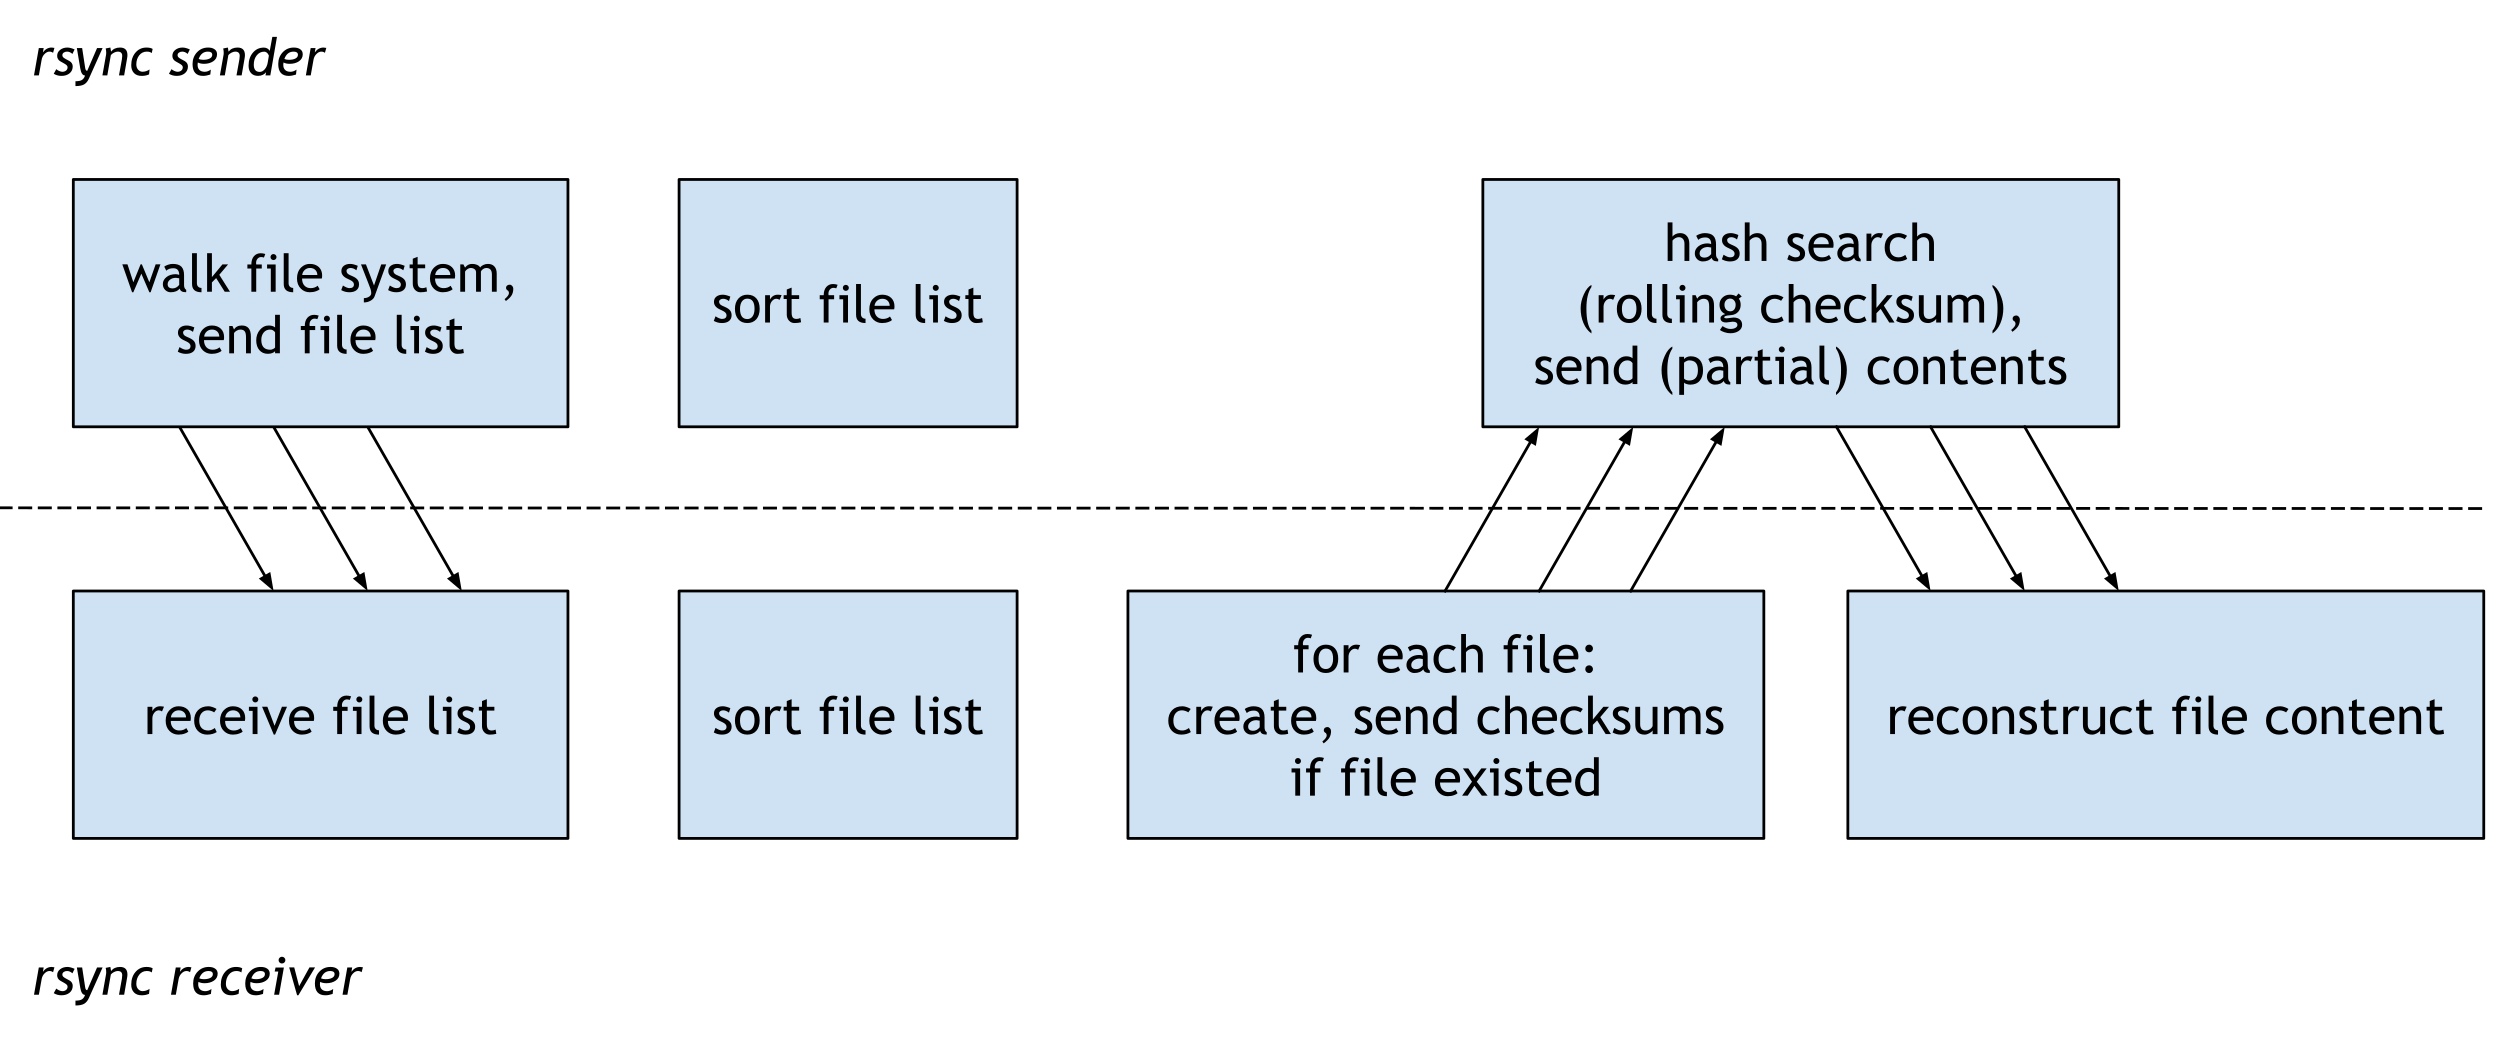 <svg version="1.1" viewBox="0.0 0.0 892.885 370.522" fill="none" stroke="none" stroke-linecap="square" stroke-miterlimit="10" xmlns:xlink="http://www.w3.org/1999/xlink" xmlns="http://www.w3.org/2000/svg"><clipPath id="p.0"><path d="m0 0l892.885 0l0 370.522l-892.885 0l0 -370.522z" clip-rule="nonzero"/></clipPath><g clip-path="url(#p.0)"><path fill="#000000" fill-opacity="0.0" d="m0 0l892.885 0l0 370.522l-892.885 0z" fill-rule="evenodd"/><path fill="#000000" fill-opacity="0.0" d="m64.105 152.444l33.606 58.646" fill-rule="evenodd"/><path stroke="#000000" stroke-width="1.0" stroke-linejoin="round" stroke-linecap="butt" d="m64.105 152.444l30.623 53.44" fill-rule="evenodd"/><path fill="#000000" stroke="#000000" stroke-width="1.0" stroke-linecap="butt" d="m93.295 206.705l3.689 3.116l-0.823 -4.759z" fill-rule="evenodd"/><path fill="#000000" fill-opacity="0.0" d="m97.711 152.444l33.606 58.646" fill-rule="evenodd"/><path stroke="#000000" stroke-width="1.0" stroke-linejoin="round" stroke-linecap="butt" d="m97.711 152.444l30.623 53.44" fill-rule="evenodd"/><path fill="#000000" stroke="#000000" stroke-width="1.0" stroke-linecap="butt" d="m126.901 206.705l3.689 3.116l-0.823 -4.759z" fill-rule="evenodd"/><path fill="#000000" fill-opacity="0.0" d="m131.318 152.444l33.606 58.646" fill-rule="evenodd"/><path stroke="#000000" stroke-width="1.0" stroke-linejoin="round" stroke-linecap="butt" d="m131.318 152.444l30.623 53.44" fill-rule="evenodd"/><path fill="#000000" stroke="#000000" stroke-width="1.0" stroke-linecap="butt" d="m160.508 206.705l3.689 3.116l-0.823 -4.759z" fill-rule="evenodd"/><path fill="#cfe2f3" d="m26.184 64.097l176.661 0l0 88.346l-176.661 0z" fill-rule="evenodd"/><path stroke="#000000" stroke-width="1.0" stroke-linejoin="round" stroke-linecap="butt" d="m26.184 64.097l176.661 0l0 88.346l-176.661 0z" fill-rule="evenodd"/><path fill="#000000" d="m53.792 104.378l-0.453 0l-2.859 -6.641l-2.859 6.641l-0.453 0l-3.484 -9.969l1.844 0l2.094 6.406l2.594 -6.406l0.453 0l2.672 6.406l2.25 -6.406l1.703 0l-3.5 9.969zm10.367 -1.312q-1.031 1.312 -3.172 1.312q-1.156 0 -2.0 -0.828q-0.828 -0.844 -0.828 -2.078q0 -1.484 1.297 -2.516q1.297 -1.031 3.312 -1.031q0.547 0 1.234 0.25q0 -2.375 -2.109 -2.375q-1.625 0 -2.5 0.875l-0.734 -1.453q0.5 -0.391 1.359 -0.672q0.875 -0.297 1.672 -0.297q2.125 0 3.078 0.969q0.969 0.969 0.969 3.062l0 3.5q0 1.281 0.766 1.719l0 0.859q-1.062 0 -1.594 -0.297q-0.516 -0.297 -0.75 -1.0zm-0.156 -3.672q-0.828 -0.172 -1.156 -0.172q-1.297 0 -2.141 0.672q-0.828 0.672 -0.828 1.594q0 1.516 1.797 1.516q1.312 0 2.328 -1.25l0 -2.359zm4.583 2.031l0 -10.984l1.734 0l0 10.703q0 0.781 0.453 1.234q0.453 0.453 1.188 0.453l0 1.547q-3.375 0 -3.375 -2.953zm11.674 2.766l-3.062 -4.875l-1.516 1.547l0 3.328l-1.719 0l0 -13.75l1.719 0l0 8.531l3.75 -4.531l2.016 0l-3.125 3.703l3.812 6.047l-1.875 0zm13.999 -12.203q-0.531 -0.188 -0.984 -0.188q-0.781 0 -1.297 0.609q-0.516 0.594 -0.516 1.516q0 0.25 0.047 0.516l1.984 0l0 1.453l-1.984 0l0 8.297l-1.734 0l0 -8.297l-1.422 0l0 -1.453l1.422 0q0 -1.875 0.922 -2.938q0.922 -1.062 2.422 -1.062q0.766 0 1.625 0.266l-0.484 1.281zm3.412 -1.25q0.453 0 0.766 0.328q0.312 0.312 0.312 0.75q0 0.438 -0.312 0.75q-0.312 0.312 -0.766 0.312q-0.438 0 -0.75 -0.312q-0.312 -0.312 -0.312 -0.75q0 -0.453 0.297 -0.766q0.312 -0.312 0.766 -0.312zm-0.953 13.453l0 -8.297l-1.328 0l0 -1.453l3.062 0l0 9.75l-1.734 0zm4.617 -2.766l0 -10.984l1.734 0l0 10.703q0 0.781 0.453 1.234q0.453 0.453 1.188 0.453l0 1.547q-3.375 0 -3.375 -2.953zm13.596 -1.938l-7.047 0q0 1.703 0.953 2.625q0.828 0.797 2.125 0.797q1.484 0 2.484 -0.859l0.719 1.25q-0.391 0.406 -1.234 0.688q-1.031 0.391 -2.312 0.391q-1.828 0 -3.125 -1.25q-1.422 -1.375 -1.422 -3.703q0 -2.406 1.469 -3.875q1.312 -1.297 3.109 -1.297q2.078 0 3.266 1.172q1.141 1.125 1.141 3.0q0 0.578 -0.125 1.062zm-4.203 -3.781q-1.156 0 -1.938 0.75q-0.75 0.719 -0.859 1.766l5.406 0q0 -1.047 -0.656 -1.75q-0.719 -0.766 -1.953 -0.766zm11.14 7.906l0.609 -1.641q1.453 0.938 2.328 0.938q1.609 0 1.609 -1.344q0 -0.969 -1.547 -1.656q-1.203 -0.547 -1.625 -0.828q-0.406 -0.281 -0.719 -0.641q-0.297 -0.359 -0.453 -0.766q-0.141 -0.406 -0.141 -0.875q0 -1.203 0.875 -1.875q0.875 -0.672 2.281 -0.672q1.062 0 2.688 0.672l-0.484 1.609q-1.031 -0.828 -2.078 -0.828q-0.609 0 -1.031 0.297q-0.422 0.297 -0.422 0.734q0 0.938 1.062 1.422l1.234 0.562q1.141 0.516 1.656 1.188q0.516 0.672 0.516 1.672q0 1.312 -0.922 2.062q-0.906 0.734 -2.547 0.734q-1.531 0 -2.891 -0.766zm11.911 2.234q-0.328 0.938 -1.422 1.547q-1.078 0.625 -2.406 0.625l0 -1.547q1.094 0 1.859 -0.516q0.781 -0.5 0.781 -1.234q0 -0.797 -0.281 -1.578q-0.281 -0.781 -0.734 -1.922l-2.641 -6.781l1.766 0l2.875 7.531l2.578 -7.531l1.766 0l-4.141 11.406zm4.841 -2.234l0.609 -1.641q1.453 0.938 2.328 0.938q1.609 0 1.609 -1.344q0 -0.969 -1.547 -1.656q-1.203 -0.547 -1.625 -0.828q-0.406 -0.281 -0.719 -0.641q-0.297 -0.359 -0.453 -0.766q-0.141 -0.406 -0.141 -0.875q0 -1.203 0.875 -1.875q0.875 -0.672 2.281 -0.672q1.062 0 2.688 0.672l-0.484 1.609q-1.031 -0.828 -2.078 -0.828q-0.609 0 -1.031 0.297q-0.422 0.297 -0.422 0.734q0 0.938 1.062 1.422l1.234 0.562q1.141 0.516 1.656 1.188q0.516 0.672 0.516 1.672q0 1.312 -0.922 2.062q-0.906 0.734 -2.547 0.734q-1.531 0 -2.891 -0.766zm8.802 -7.812l-1.125 0l0 -1.359l1.125 0l0 -2.047l1.734 -0.672l0 2.719l2.688 0l0 1.359l-2.688 0l0 4.844q0 1.234 0.406 1.75q0.422 0.516 1.344 0.516q0.672 0 1.375 -0.328l0.25 1.516q-1.062 0.281 -2.359 0.281q-1.156 0 -1.953 -0.859q-0.797 -0.875 -0.797 -2.172l0 -5.547zm15.006 3.688l-7.047 0q0 1.703 0.953 2.625q0.828 0.797 2.125 0.797q1.484 0 2.484 -0.859l0.719 1.25q-0.391 0.406 -1.234 0.688q-1.031 0.391 -2.312 0.391q-1.828 0 -3.125 -1.25q-1.422 -1.375 -1.422 -3.703q0 -2.406 1.469 -3.875q1.312 -1.297 3.109 -1.297q2.078 0 3.266 1.172q1.141 1.125 1.141 3.0q0 0.578 -0.125 1.062zm-4.203 -3.781q-1.156 0 -1.938 0.75q-0.75 0.719 -0.859 1.766l5.406 0q0 -1.047 -0.656 -1.75q-0.719 -0.766 -1.953 -0.766zm17.457 8.484l0 -6.172q0 -2.312 -2.0 -2.312q-0.625 0 -1.172 0.391q-0.547 0.391 -0.75 0.875l0 7.219l-1.734 0l0 -6.938q0 -0.719 -0.547 -1.125q-0.531 -0.422 -1.422 -0.422q-0.531 0 -1.125 0.406q-0.578 0.406 -0.828 0.875l0 7.203l-1.719 0l0 -9.75l1.125 0l0.578 1.125q1.0 -1.312 2.5 -1.312q2.094 0 2.938 1.297q0.281 -0.547 1.078 -0.922q0.797 -0.375 1.641 -0.375q1.5 0 2.328 0.906q0.828 0.891 0.828 2.516l0 6.516l-1.719 0zm5.002 3.312l-0.469 -0.656q1.562 -1.297 1.562 -2.188q0 -0.406 -0.266 -0.812q-0.781 -0.359 -0.781 -1.062q0 -0.484 0.359 -0.797q0.375 -0.312 0.938 -0.312q0.516 0 0.906 0.438q0.391 0.422 0.391 1.016q0 1.203 -0.5 2.172q-0.5 0.984 -2.141 2.203z" fill-rule="nonzero"/><path fill="#000000" d="m63.498 125.612l0.609 -1.641q1.453 0.938 2.328 0.938q1.609 0 1.609 -1.344q0 -0.969 -1.547 -1.656q-1.203 -0.547 -1.625 -0.828q-0.406 -0.281 -0.719 -0.641q-0.297 -0.359 -0.453 -0.766q-0.141 -0.406 -0.141 -0.875q0 -1.203 0.875 -1.875q0.875 -0.672 2.281 -0.672q1.062 0 2.688 0.672l-0.484 1.609q-1.031 -0.828 -2.078 -0.828q-0.609 0 -1.031 0.297q-0.422 0.297 -0.422 0.734q0 0.938 1.062 1.422l1.234 0.562q1.141 0.516 1.656 1.188q0.516 0.672 0.516 1.672q0 1.312 -0.922 2.062q-0.906 0.734 -2.547 0.734q-1.531 0 -2.891 -0.766zm16.411 -4.125l-7.047 0q0 1.703 0.953 2.625q0.828 0.797 2.125 0.797q1.484 0 2.484 -0.859l0.719 1.25q-0.391 0.406 -1.234 0.688q-1.031 0.391 -2.312 0.391q-1.828 0 -3.125 -1.25q-1.422 -1.375 -1.422 -3.703q0 -2.406 1.469 -3.875q1.312 -1.297 3.109 -1.297q2.078 0 3.266 1.172q1.141 1.125 1.141 3.0q0 0.578 -0.125 1.062zm-4.203 -3.781q-1.156 0 -1.938 0.75q-0.75 0.719 -0.859 1.766l5.406 0q0 -1.047 -0.656 -1.75q-0.719 -0.766 -1.953 -0.766zm12.16 8.484l0 -5.672q0 -1.562 -0.469 -2.188q-0.469 -0.625 -1.578 -0.625q-0.594 0 -1.234 0.359q-0.641 0.359 -1.0 0.875l0 7.25l-1.719 0l0 -9.75l1.172 0l0.547 1.25q0.859 -1.438 2.797 -1.438q3.219 0 3.219 3.891l0 6.047l-1.734 0zm10.381 -0.016l0 -0.719q-0.906 0.906 -2.625 0.906q-1.844 0 -2.984 -1.312q-1.125 -1.312 -1.125 -3.5q0 -2.188 1.312 -3.734q1.312 -1.562 3.125 -1.562q1.5 0 2.297 0.703l0 -4.516l1.719 0l0 13.734l-1.719 0zm0 -7.484q-0.656 -0.984 -1.797 -0.984q-1.391 0 -2.266 1.047q-0.859 1.031 -0.859 2.641q0 3.516 3.219 3.516q0.406 0 0.969 -0.25q0.578 -0.266 0.734 -0.562l0 -5.406zm15.093 -4.703q-0.531 -0.188 -0.984 -0.188q-0.781 0 -1.297 0.609q-0.516 0.594 -0.516 1.516q0 0.25 0.047 0.516l1.984 0l0 1.453l-1.984 0l0 8.297l-1.734 0l0 -8.297l-1.422 0l0 -1.453l1.422 0q0 -1.875 0.922 -2.938q0.922 -1.062 2.422 -1.062q0.766 0 1.625 0.266l-0.484 1.281zm3.412 -1.25q0.453 0 0.766 0.328q0.312 0.312 0.312 0.75q0 0.438 -0.312 0.75q-0.312 0.312 -0.766 0.312q-0.438 0 -0.75 -0.312q-0.312 -0.312 -0.312 -0.75q0 -0.453 0.297 -0.766q0.312 -0.312 0.766 -0.312zm-0.953 13.453l0 -8.297l-1.328 0l0 -1.453l3.062 0l0 9.75l-1.734 0zm4.617 -2.766l0 -10.984l1.734 0l0 10.703q0 0.781 0.453 1.234q0.453 0.453 1.188 0.453l0 1.547q-3.375 0 -3.375 -2.953zm13.596 -1.938l-7.047 0q0 1.703 0.953 2.625q0.828 0.797 2.125 0.797q1.484 0 2.484 -0.859l0.719 1.25q-0.391 0.406 -1.234 0.688q-1.031 0.391 -2.312 0.391q-1.828 0 -3.125 -1.25q-1.422 -1.375 -1.422 -3.703q0 -2.406 1.469 -3.875q1.312 -1.297 3.109 -1.297q2.078 0 3.266 1.172q1.141 1.125 1.141 3.0q0 0.578 -0.125 1.062zm-4.203 -3.781q-1.156 0 -1.938 0.75q-0.75 0.719 -0.859 1.766l5.406 0q0 -1.047 -0.656 -1.75q-0.719 -0.766 -1.953 -0.766zm11.905 5.719l0 -10.984l1.734 0l0 10.703q0 0.781 0.453 1.234q0.453 0.453 1.188 0.453l0 1.547q-3.375 0 -3.375 -2.953zm7.158 -10.688q0.453 0 0.766 0.328q0.312 0.312 0.312 0.75q0 0.438 -0.312 0.75q-0.312 0.312 -0.766 0.312q-0.438 0 -0.75 -0.312q-0.312 -0.312 -0.312 -0.75q0 -0.453 0.297 -0.766q0.312 -0.312 0.766 -0.312zm-0.953 13.453l0 -8.297l-1.328 0l0 -1.453l3.062 0l0 9.75l-1.734 0zm3.851 -0.578l0.609 -1.641q1.453 0.938 2.328 0.938q1.609 0 1.609 -1.344q0 -0.969 -1.547 -1.656q-1.203 -0.547 -1.625 -0.828q-0.406 -0.281 -0.719 -0.641q-0.297 -0.359 -0.453 -0.766q-0.141 -0.406 -0.141 -0.875q0 -1.203 0.875 -1.875q0.875 -0.672 2.281 -0.672q1.062 0 2.688 0.672l-0.484 1.609q-1.031 -0.828 -2.078 -0.828q-0.609 0 -1.031 0.297q-0.422 0.297 -0.422 0.734q0 0.938 1.062 1.422l1.234 0.562q1.141 0.516 1.656 1.188q0.516 0.672 0.516 1.672q0 1.312 -0.922 2.062q-0.906 0.734 -2.547 0.734q-1.531 0 -2.891 -0.766zm8.802 -7.812l-1.125 0l0 -1.359l1.125 0l0 -2.047l1.734 -0.672l0 2.719l2.688 0l0 1.359l-2.688 0l0 4.844q0 1.234 0.406 1.75q0.422 0.516 1.344 0.516q0.672 0 1.375 -0.328l0.25 1.516q-1.062 0.281 -2.359 0.281q-1.156 0 -1.953 -0.859q-0.797 -0.875 -0.797 -2.172l0 -5.547z" fill-rule="nonzero"/><path fill="#cfe2f3" d="m402.845 211.089l227.118 0l0 88.346l-227.118 0z" fill-rule="evenodd"/><path stroke="#000000" stroke-width="1.0" stroke-linejoin="round" stroke-linecap="butt" d="m402.845 211.089l227.118 0l0 88.346l-227.118 0z" fill-rule="evenodd"/><path fill="#000000" d="m468.129 227.979q-0.531 -0.188 -0.984 -0.188q-0.781 0 -1.297 0.609q-0.516 0.594 -0.516 1.516q0 0.25 0.047 0.516l1.984 0l0 1.453l-1.984 0l0 8.297l-1.734 0l0 -8.297l-1.422 0l0 -1.453l1.422 0q0 -1.875 0.922 -2.938q0.922 -1.062 2.422 -1.062q0.766 0 1.625 0.266l-0.484 1.281zm0.99 7.297q0 -2.25 1.219 -3.641q1.219 -1.391 3.203 -1.391q2.094 0 3.25 1.344q1.156 1.328 1.156 3.688q0 2.359 -1.188 3.734q-1.188 1.359 -3.219 1.359q-2.094 0 -3.266 -1.375q-1.156 -1.375 -1.156 -3.719zm1.812 0q0 3.672 2.609 3.672q1.203 0 1.891 -0.984q0.688 -0.984 0.688 -2.688q0 -3.625 -2.578 -3.625q-1.188 0 -1.906 0.969q-0.703 0.969 -0.703 2.656zm14.136 -3.188q-0.562 -0.391 -1.141 -0.391q-0.922 0 -1.609 0.859q-0.688 0.844 -0.688 2.031l0 5.594l-1.734 0l0 -9.75l1.734 0l0 1.547q0.953 -1.734 2.812 -1.734q0.469 0 1.344 0.156l-0.719 1.688zm15.794 3.391l-7.047 0q0 1.703 0.953 2.625q0.828 0.797 2.125 0.797q1.484 0 2.484 -0.859l0.719 1.25q-0.391 0.406 -1.234 0.688q-1.031 0.391 -2.312 0.391q-1.828 0 -3.125 -1.25q-1.422 -1.375 -1.422 -3.703q0 -2.406 1.469 -3.875q1.312 -1.297 3.109 -1.297q2.078 0 3.266 1.172q1.141 1.125 1.141 3.0q0 0.578 -0.125 1.062zm-4.203 -3.781q-1.156 0 -1.938 0.75q-0.75 0.719 -0.859 1.766l5.406 0q0 -1.047 -0.656 -1.75q-0.719 -0.766 -1.953 -0.766zm11.66 7.359q-1.031 1.312 -3.172 1.312q-1.156 0 -2.0 -0.828q-0.828 -0.844 -0.828 -2.078q0 -1.484 1.297 -2.516q1.297 -1.031 3.312 -1.031q0.547 0 1.234 0.25q0 -2.375 -2.109 -2.375q-1.625 0 -2.5 0.875l-0.734 -1.453q0.5 -0.391 1.359 -0.672q0.875 -0.297 1.672 -0.297q2.125 0 3.078 0.969q0.969 0.969 0.969 3.062l0 3.5q0 1.281 0.766 1.719l0 0.859q-1.062 0 -1.594 -0.297q-0.516 -0.297 -0.75 -1.0zm-0.156 -3.672q-0.828 -0.172 -1.156 -0.172q-1.297 0 -2.141 0.672q-0.828 0.672 -0.828 1.594q0 1.516 1.797 1.516q1.312 0 2.328 -1.25l0 -2.359zm11.817 -4.172l-0.859 1.219q-0.266 -0.25 -0.938 -0.484q-0.672 -0.25 -1.312 -0.25q-1.406 0 -2.25 1.0q-0.828 0.984 -0.828 2.703q0 1.719 0.844 2.609q0.859 0.891 2.359 0.891q1.172 0 2.359 -0.891l0.672 1.453q-1.391 0.906 -3.453 0.906q-1.984 0 -3.297 -1.344q-1.297 -1.344 -1.297 -3.625q0 -2.328 1.344 -3.734q1.359 -1.422 3.703 -1.422q0.766 0 1.641 0.328q0.891 0.312 1.312 0.641zm7.878 8.969l0 -6.125q0 -1.094 -0.531 -1.719q-0.531 -0.641 -1.516 -0.641q-0.625 0 -1.266 0.375q-0.625 0.359 -0.969 0.859l0 7.25l-1.719 0l0 -13.75l1.719 0l0 5.062q0.359 -0.531 1.125 -0.891q0.766 -0.359 1.594 -0.359q1.547 0 2.422 1.031q0.875 1.016 0.875 2.781l0 6.125l-1.734 0zm15.08 -12.203q-0.531 -0.188 -0.984 -0.188q-0.781 0 -1.297 0.609q-0.516 0.594 -0.516 1.516q0 0.25 0.047 0.516l1.984 0l0 1.453l-1.984 0l0 8.297l-1.734 0l0 -8.297l-1.422 0l0 -1.453l1.422 0q0 -1.875 0.922 -2.938q0.922 -1.062 2.422 -1.062q0.766 0 1.625 0.266l-0.484 1.281zm3.411 -1.25q0.453 0 0.766 0.328q0.312 0.312 0.312 0.75q0 0.438 -0.312 0.75q-0.312 0.312 -0.766 0.312q-0.438 0 -0.75 -0.312q-0.312 -0.312 -0.312 -0.75q0 -0.453 0.297 -0.766q0.312 -0.312 0.766 -0.312zm-0.953 13.453l0 -8.297l-1.328 0l0 -1.453l3.062 0l0 9.75l-1.734 0zm4.617 -2.766l0 -10.984l1.734 0l0 10.703q0 0.781 0.453 1.234q0.453 0.453 1.188 0.453l0 1.547q-3.375 0 -3.375 -2.953zm13.596 -1.938l-7.047 0q0 1.703 0.953 2.625q0.828 0.797 2.125 0.797q1.484 0 2.484 -0.859l0.719 1.25q-0.391 0.406 -1.234 0.688q-1.031 0.391 -2.312 0.391q-1.828 0 -3.125 -1.25q-1.422 -1.375 -1.422 -3.703q0 -2.406 1.469 -3.875q1.312 -1.297 3.109 -1.297q2.078 0 3.266 1.172q1.141 1.125 1.141 3.0q0 0.578 -0.125 1.062zm-4.203 -3.781q-1.156 0 -1.938 0.75q-0.75 0.719 -0.859 1.766l5.406 0q0 -1.047 -0.656 -1.75q-0.719 -0.766 -1.953 -0.766zm8.144 -1.453q0.578 0 0.969 0.406q0.406 0.391 0.406 0.953q0 0.578 -0.406 0.984q-0.391 0.391 -0.969 0.391q-0.562 0 -0.969 -0.391q-0.391 -0.406 -0.391 -0.984q0 -0.562 0.391 -0.953q0.406 -0.406 0.969 -0.406zm0 7.375q0.578 0 0.969 0.406q0.406 0.391 0.406 0.969q0 0.562 -0.406 0.969q-0.391 0.406 -0.969 0.406q-0.562 0 -0.969 -0.406q-0.391 -0.406 -0.391 -0.969q0 -0.578 0.391 -0.969q0.406 -0.406 0.969 -0.406z" fill-rule="nonzero"/><path fill="#000000" d="m425.258 253.214l-0.859 1.219q-0.266 -0.25 -0.938 -0.484q-0.672 -0.25 -1.312 -0.25q-1.406 0 -2.25 1.0q-0.828 0.984 -0.828 2.703q0 1.719 0.844 2.609q0.859 0.891 2.359 0.891q1.172 0 2.359 -0.891l0.672 1.453q-1.391 0.906 -3.453 0.906q-1.984 0 -3.297 -1.344q-1.297 -1.344 -1.297 -3.625q0 -2.328 1.344 -3.734q1.359 -1.422 3.703 -1.422q0.766 0 1.641 0.328q0.891 0.312 1.312 0.641zm7.175 0.875q-0.562 -0.391 -1.141 -0.391q-0.922 0 -1.609 0.859q-0.688 0.844 -0.688 2.031l0 5.594l-1.734 0l0 -9.75l1.734 0l0 1.547q0.953 -1.734 2.812 -1.734q0.469 0 1.344 0.156l-0.719 1.688zm10.173 3.391l-7.047 0q0 1.703 0.953 2.625q0.828 0.797 2.125 0.797q1.484 0 2.484 -0.859l0.719 1.25q-0.391 0.406 -1.234 0.688q-1.031 0.391 -2.312 0.391q-1.828 0 -3.125 -1.25q-1.422 -1.375 -1.422 -3.703q0 -2.406 1.469 -3.875q1.312 -1.297 3.109 -1.297q2.078 0 3.266 1.172q1.141 1.125 1.141 3.0q0 0.578 -0.125 1.062zm-4.203 -3.781q-1.156 0 -1.938 0.75q-0.75 0.719 -0.859 1.766l5.406 0q0 -1.047 -0.656 -1.75q-0.719 -0.766 -1.953 -0.766zm11.66 7.359q-1.031 1.312 -3.172 1.312q-1.156 0 -2.0 -0.828q-0.828 -0.844 -0.828 -2.078q0 -1.484 1.297 -2.516q1.297 -1.031 3.312 -1.031q0.547 0 1.234 0.25q0 -2.375 -2.109 -2.375q-1.625 0 -2.5 0.875l-0.734 -1.453q0.5 -0.391 1.359 -0.672q0.875 -0.297 1.672 -0.297q2.125 0 3.078 0.969q0.969 0.969 0.969 3.062l0 3.5q0 1.281 0.766 1.719l0 0.859q-1.062 0 -1.594 -0.297q-0.516 -0.297 -0.75 -1.0zm-0.156 -3.672q-0.828 -0.172 -1.156 -0.172q-1.297 0 -2.141 0.672q-0.828 0.672 -0.828 1.594q0 1.516 1.797 1.516q1.312 0 2.328 -1.25l0 -2.359zm5.067 -3.594l-1.125 0l0 -1.359l1.125 0l0 -2.047l1.734 -0.672l0 2.719l2.688 0l0 1.359l-2.688 0l0 4.844q0 1.234 0.406 1.75q0.422 0.516 1.344 0.516q0.672 0 1.375 -0.328l0.25 1.516q-1.062 0.281 -2.359 0.281q-1.156 0 -1.953 -0.859q-0.797 -0.875 -0.797 -2.172l0 -5.547zm15.006 3.688l-7.047 0q0 1.703 0.953 2.625q0.828 0.797 2.125 0.797q1.484 0 2.484 -0.859l0.719 1.25q-0.391 0.406 -1.234 0.688q-1.031 0.391 -2.312 0.391q-1.828 0 -3.125 -1.25q-1.422 -1.375 -1.422 -3.703q0 -2.406 1.469 -3.875q1.312 -1.297 3.109 -1.297q2.078 0 3.266 1.172q1.141 1.125 1.141 3.0q0 0.578 -0.125 1.062zm-4.203 -3.781q-1.156 0 -1.938 0.75q-0.75 0.719 -0.859 1.766l5.406 0q0 -1.047 -0.656 -1.75q-0.719 -0.766 -1.953 -0.766zm6.972 11.797l-0.469 -0.656q1.562 -1.297 1.562 -2.188q0 -0.406 -0.266 -0.812q-0.781 -0.359 -0.781 -1.062q0 -0.484 0.359 -0.797q0.375 -0.312 0.938 -0.312q0.516 0 0.906 0.438q0.391 0.422 0.391 1.016q0 1.203 -0.5 2.172q-0.5 0.984 -2.141 2.203zm11.018 -3.891l0.609 -1.641q1.453 0.938 2.328 0.938q1.609 0 1.609 -1.344q0 -0.969 -1.547 -1.656q-1.203 -0.547 -1.625 -0.828q-0.406 -0.281 -0.719 -0.641q-0.297 -0.359 -0.453 -0.766q-0.141 -0.406 -0.141 -0.875q0 -1.203 0.875 -1.875q0.875 -0.672 2.281 -0.672q1.062 0 2.688 0.672l-0.484 1.609q-1.031 -0.828 -2.078 -0.828q-0.609 0 -1.031 0.297q-0.422 0.297 -0.422 0.734q0 0.938 1.062 1.422l1.234 0.562q1.141 0.516 1.656 1.188q0.516 0.672 0.516 1.672q0 1.312 -0.922 2.062q-0.906 0.734 -2.547 0.734q-1.531 0 -2.891 -0.766zm16.411 -4.125l-7.047 0q0 1.703 0.953 2.625q0.828 0.797 2.125 0.797q1.484 0 2.484 -0.859l0.719 1.25q-0.391 0.406 -1.234 0.688q-1.031 0.391 -2.312 0.391q-1.828 0 -3.125 -1.25q-1.422 -1.375 -1.422 -3.703q0 -2.406 1.469 -3.875q1.312 -1.297 3.109 -1.297q2.078 0 3.266 1.172q1.141 1.125 1.141 3.0q0 0.578 -0.125 1.062zm-4.203 -3.781q-1.156 0 -1.938 0.75q-0.75 0.719 -0.859 1.766l5.406 0q0 -1.047 -0.656 -1.75q-0.719 -0.766 -1.953 -0.766zm12.16 8.484l0 -5.672q0 -1.562 -0.469 -2.188q-0.469 -0.625 -1.578 -0.625q-0.594 0 -1.234 0.359q-0.641 0.359 -1.0 0.875l0 7.25l-1.719 0l0 -9.75l1.172 0l0.547 1.25q0.859 -1.438 2.797 -1.438q3.219 0 3.219 3.891l0 6.047l-1.734 0zm10.381 -0.016l0 -0.719q-0.906 0.906 -2.625 0.906q-1.844 0 -2.984 -1.312q-1.125 -1.312 -1.125 -3.5q0 -2.188 1.313 -3.734q1.312 -1.562 3.125 -1.562q1.5 0 2.297 0.703l0 -4.516l1.719 0l0 13.734l-1.719 0zm0 -7.484q-0.656 -0.984 -1.797 -0.984q-1.391 0 -2.266 1.047q-0.859 1.031 -0.859 2.641q0 3.516 3.219 3.516q0.406 0 0.969 -0.25q0.578 -0.266 0.734 -0.562l0 -5.406zm17.186 -1.469l-0.859 1.219q-0.266 -0.25 -0.938 -0.484q-0.672 -0.25 -1.312 -0.25q-1.406 0 -2.25 1.0q-0.828 0.984 -0.828 2.703q0 1.719 0.844 2.609q0.859 0.891 2.359 0.891q1.172 0 2.359 -0.891l0.672 1.453q-1.391 0.906 -3.453 0.906q-1.984 0 -3.297 -1.344q-1.297 -1.344 -1.297 -3.625q0 -2.328 1.344 -3.734q1.359 -1.422 3.703 -1.422q0.766 0 1.641 0.328q0.891 0.312 1.312 0.641zm7.878 8.969l0 -6.125q0 -1.094 -0.531 -1.719q-0.531 -0.641 -1.516 -0.641q-0.625 0 -1.266 0.375q-0.625 0.359 -0.969 0.859l0 7.25l-1.719 0l0 -13.75l1.719 0l0 5.062q0.359 -0.531 1.125 -0.891q0.766 -0.359 1.594 -0.359q1.547 0 2.422 1.031q0.875 1.016 0.875 2.781l0 6.125l-1.734 0zm12.412 -4.703l-7.047 0q0 1.703 0.953 2.625q0.828 0.797 2.125 0.797q1.484 0 2.484 -0.859l0.719 1.25q-0.391 0.406 -1.234 0.688q-1.031 0.391 -2.312 0.391q-1.828 0 -3.125 -1.25q-1.422 -1.375 -1.422 -3.703q0 -2.406 1.469 -3.875q1.312 -1.297 3.109 -1.297q2.078 0 3.266 1.172q1.141 1.125 1.141 3.0q0 0.578 -0.125 1.062zm-4.203 -3.781q-1.156 0 -1.938 0.75q-0.75 0.719 -0.859 1.766l5.406 0q0 -1.047 -0.656 -1.75q-0.719 -0.766 -1.953 -0.766zm13.519 -0.484l-0.859 1.219q-0.266 -0.25 -0.938 -0.484q-0.672 -0.25 -1.312 -0.25q-1.406 0 -2.25 1.0q-0.828 0.984 -0.828 2.703q0 1.719 0.844 2.609q0.859 0.891 2.359 0.891q1.172 0 2.359 -0.891l0.672 1.453q-1.391 0.906 -3.453 0.906q-1.984 0 -3.297 -1.344q-1.297 -1.344 -1.297 -3.625q0 -2.328 1.344 -3.734q1.359 -1.422 3.703 -1.422q0.766 0 1.641 0.328q0.891 0.312 1.312 0.641zm8.174 8.969l-3.062 -4.875l-1.516 1.547l0 3.328l-1.719 0l0 -13.75l1.719 0l0 8.531l3.75 -4.531l2.016 0l-3.125 3.703l3.812 6.047l-1.875 0zm2.473 -0.578l0.609 -1.641q1.453 0.938 2.328 0.938q1.609 0 1.609 -1.344q0 -0.969 -1.547 -1.656q-1.203 -0.547 -1.625 -0.828q-0.406 -0.281 -0.719 -0.641q-0.297 -0.359 -0.453 -0.766q-0.141 -0.406 -0.141 -0.875q0 -1.203 0.875 -1.875q0.875 -0.672 2.281 -0.672q1.062 0 2.688 0.672l-0.484 1.609q-1.031 -0.828 -2.078 -0.828q-0.609 0 -1.031 0.297q-0.422 0.297 -0.422 0.734q0 0.938 1.062 1.422l1.234 0.562q1.141 0.516 1.656 1.188q0.516 0.672 0.516 1.672q0 1.312 -0.922 2.062q-0.906 0.734 -2.547 0.734q-1.531 0 -2.891 -0.766zm9.833 -9.172l0 6.219q0 2.25 1.953 2.25q0.859 0 1.562 -0.484q0.719 -0.5 0.938 -1.141l0 -6.844l1.734 0l0 9.75l-1.734 0l0 -1.344q-0.281 0.562 -1.172 1.047q-0.875 0.484 -1.703 0.484q-1.609 0 -2.469 -0.922q-0.844 -0.922 -0.844 -2.625l0 -6.391l1.734 0zm19.85 9.75l0 -6.172q0 -2.312 -2.0 -2.312q-0.625 0 -1.172 0.391q-0.547 0.391 -0.75 0.875l0 7.219l-1.734 0l0 -6.938q0 -0.719 -0.547 -1.125q-0.531 -0.422 -1.422 -0.422q-0.531 0 -1.125 0.406q-0.578 0.406 -0.828 0.875l0 7.203l-1.719 0l0 -9.75l1.125 0l0.578 1.125q1.0 -1.312 2.5 -1.312q2.094 0 2.938 1.297q0.281 -0.547 1.078 -0.922q0.797 -0.375 1.641 -0.375q1.5 0 2.328 0.906q0.828 0.891 0.828 2.516l0 6.516l-1.719 0zm3.549 -0.578l0.609 -1.641q1.453 0.938 2.328 0.938q1.609 0 1.609 -1.344q0 -0.969 -1.547 -1.656q-1.203 -0.547 -1.625 -0.828q-0.406 -0.281 -0.719 -0.641q-0.297 -0.359 -0.453 -0.766q-0.141 -0.406 -0.141 -0.875q0 -1.203 0.875 -1.875q0.875 -0.672 2.281 -0.672q1.062 0 2.688 0.672l-0.484 1.609q-1.031 -0.828 -2.078 -0.828q-0.609 0 -1.031 0.297q-0.422 0.297 -0.422 0.734q0 0.938 1.062 1.422l1.234 0.562q1.141 0.516 1.656 1.188q0.516 0.672 0.516 1.672q0 1.312 -0.922 2.062q-0.906 0.734 -2.547 0.734q-1.531 0 -2.891 -0.766z" fill-rule="nonzero"/><path fill="#000000" d="m463.565 270.729q0.453 0 0.766 0.328q0.312 0.312 0.312 0.75q0 0.438 -0.312 0.75q-0.312 0.312 -0.766 0.312q-0.438 0 -0.75 -0.312q-0.312 -0.312 -0.312 -0.75q0 -0.453 0.297 -0.766q0.312 -0.312 0.766 -0.312zm-0.953 13.453l0 -8.297l-1.328 0l0 -1.453l3.062 0l0 9.75l-1.734 0zm9.757 -12.203q-0.531 -0.188 -0.984 -0.188q-0.781 0 -1.297 0.609q-0.516 0.594 -0.516 1.516q0 0.25 0.047 0.516l1.984 0l0 1.453l-1.984 0l0 8.297l-1.734 0l0 -8.297l-1.422 0l0 -1.453l1.422 0q0 -1.875 0.922 -2.938q0.922 -1.062 2.422 -1.062q0.766 0 1.625 0.266l-0.484 1.281zm12.516 0q-0.531 -0.188 -0.984 -0.188q-0.781 0 -1.297 0.609q-0.516 0.594 -0.516 1.516q0 0.25 0.047 0.516l1.984 0l0 1.453l-1.984 0l0 8.297l-1.734 0l0 -8.297l-1.422 0l0 -1.453l1.422 0q0 -1.875 0.922 -2.938q0.922 -1.062 2.422 -1.062q0.766 0 1.625 0.266l-0.484 1.281zm3.411 -1.25q0.453 0 0.766 0.328q0.312 0.312 0.312 0.75q0 0.438 -0.312 0.75q-0.312 0.312 -0.766 0.312q-0.438 0 -0.75 -0.312q-0.312 -0.312 -0.312 -0.75q0 -0.453 0.297 -0.766q0.312 -0.312 0.766 -0.312zm-0.953 13.453l0 -8.297l-1.328 0l0 -1.453l3.062 0l0 9.75l-1.734 0zm4.617 -2.766l0 -10.984l1.734 0l0 10.703q0 0.781 0.453 1.234q0.453 0.453 1.188 0.453l0 1.547q-3.375 0 -3.375 -2.953zm13.596 -1.938l-7.047 0q0 1.703 0.953 2.625q0.828 0.797 2.125 0.797q1.484 0 2.484 -0.859l0.719 1.25q-0.391 0.406 -1.234 0.688q-1.031 0.391 -2.312 0.391q-1.828 0 -3.125 -1.25q-1.422 -1.375 -1.422 -3.703q0 -2.406 1.469 -3.875q1.312 -1.297 3.109 -1.297q2.078 0 3.266 1.172q1.141 1.125 1.141 3.0q0 0.578 -0.125 1.062zm-4.203 -3.781q-1.156 0 -1.938 0.75q-0.75 0.719 -0.859 1.766l5.406 0q0 -1.047 -0.656 -1.75q-0.719 -0.766 -1.953 -0.766zm19.999 3.781l-7.047 0q0 1.703 0.953 2.625q0.828 0.797 2.125 0.797q1.484 0 2.484 -0.859l0.719 1.25q-0.391 0.406 -1.234 0.688q-1.031 0.391 -2.312 0.391q-1.828 0 -3.125 -1.25q-1.422 -1.375 -1.422 -3.703q0 -2.406 1.469 -3.875q1.312 -1.297 3.109 -1.297q2.078 0 3.266 1.172q1.141 1.125 1.141 3.0q0 0.578 -0.125 1.062zm-4.203 -3.781q-1.156 0 -1.938 0.75q-0.75 0.719 -0.859 1.766l5.406 0q0 -1.047 -0.656 -1.75q-0.719 -0.766 -1.953 -0.766zm12.097 8.484l-2.656 -3.547l-2.391 3.547l-2.016 0l3.547 -4.984l-3.25 -4.766l1.938 0l2.188 3.344l2.453 -3.344l1.922 0l-3.547 4.766l3.875 4.984l-2.062 0zm5.19 -13.453q0.453 0 0.766 0.328q0.312 0.312 0.312 0.75q0 0.438 -0.312 0.75q-0.312 0.312 -0.766 0.312q-0.438 0 -0.75 -0.312q-0.312 -0.312 -0.312 -0.75q0 -0.453 0.297 -0.766q0.312 -0.312 0.766 -0.312zm-0.953 13.453l0 -8.297l-1.328 0l0 -1.453l3.062 0l0 9.75l-1.734 0zm3.851 -0.578l0.609 -1.641q1.453 0.938 2.328 0.938q1.609 0 1.609 -1.344q0 -0.969 -1.547 -1.656q-1.203 -0.547 -1.625 -0.828q-0.406 -0.281 -0.719 -0.641q-0.297 -0.359 -0.453 -0.766q-0.141 -0.406 -0.141 -0.875q0 -1.203 0.875 -1.875q0.875 -0.672 2.281 -0.672q1.062 0 2.688 0.672l-0.484 1.609q-1.031 -0.828 -2.078 -0.828q-0.609 0 -1.031 0.297q-0.422 0.297 -0.422 0.734q0 0.938 1.062 1.422l1.234 0.562q1.141 0.516 1.656 1.188q0.516 0.672 0.516 1.672q0 1.312 -0.922 2.062q-0.906 0.734 -2.547 0.734q-1.531 0 -2.891 -0.766zm8.802 -7.812l-1.125 0l0 -1.359l1.125 0l0 -2.047l1.734 -0.672l0 2.719l2.688 0l0 1.359l-2.688 0l0 4.844q0 1.234 0.406 1.75q0.422 0.516 1.344 0.516q0.672 0 1.375 -0.328l0.25 1.516q-1.062 0.281 -2.359 0.281q-1.156 0 -1.953 -0.859q-0.797 -0.875 -0.797 -2.172l0 -5.547zm15.006 3.688l-7.047 0q0 1.703 0.953 2.625q0.828 0.797 2.125 0.797q1.484 0 2.484 -0.859l0.719 1.25q-0.391 0.406 -1.234 0.688q-1.031 0.391 -2.312 0.391q-1.828 0 -3.125 -1.25q-1.422 -1.375 -1.422 -3.703q0 -2.406 1.469 -3.875q1.312 -1.297 3.109 -1.297q2.078 0 3.266 1.172q1.141 1.125 1.141 3.0q0 0.578 -0.125 1.062zm-4.203 -3.781q-1.156 0 -1.938 0.75q-0.75 0.719 -0.859 1.766l5.406 0q0 -1.047 -0.656 -1.75q-0.719 -0.766 -1.953 -0.766zm12.347 8.469l0 -0.719q-0.906 0.906 -2.625 0.906q-1.844 0 -2.984 -1.312q-1.125 -1.312 -1.125 -3.5q0 -2.188 1.312 -3.734q1.312 -1.562 3.125 -1.562q1.5 0 2.297 0.703l0 -4.516l1.719 0l0 13.734l-1.719 0zm0 -7.484q-0.656 -0.984 -1.797 -0.984q-1.391 0 -2.266 1.047q-0.859 1.031 -0.859 2.641q0 3.516 3.219 3.516q0.406 0 0.969 -0.25q0.578 -0.266 0.734 -0.562l0 -5.406z" fill-rule="nonzero"/><path fill="#000000" fill-opacity="0.0" d="m516.105 211.089l33.606 -58.646" fill-rule="evenodd"/><path stroke="#000000" stroke-width="1.0" stroke-linejoin="round" stroke-linecap="butt" d="m516.105 211.089l30.623 -53.44" fill-rule="evenodd"/><path fill="#000000" stroke="#000000" stroke-width="1.0" stroke-linecap="butt" d="m548.161 158.471l0.823 -4.759l-3.689 3.116z" fill-rule="evenodd"/><path fill="#000000" fill-opacity="0.0" d="m549.711 211.089l33.606 -58.646" fill-rule="evenodd"/><path stroke="#000000" stroke-width="1.0" stroke-linejoin="round" stroke-linecap="butt" d="m549.711 211.089l30.623 -53.44" fill-rule="evenodd"/><path fill="#000000" stroke="#000000" stroke-width="1.0" stroke-linecap="butt" d="m581.768 158.471l0.823 -4.759l-3.689 3.116z" fill-rule="evenodd"/><path fill="#000000" fill-opacity="0.0" d="m582.394 211.089l33.606 -58.646" fill-rule="evenodd"/><path stroke="#000000" stroke-width="1.0" stroke-linejoin="round" stroke-linecap="butt" d="m582.394 211.089l30.623 -53.44" fill-rule="evenodd"/><path fill="#000000" stroke="#000000" stroke-width="1.0" stroke-linecap="butt" d="m614.45 158.471l0.823 -4.759l-3.689 3.116z" fill-rule="evenodd"/><path fill="#cfe2f3" d="m529.606 64.097l227.118 0l0 88.346l-227.118 0z" fill-rule="evenodd"/><path stroke="#000000" stroke-width="1.0" stroke-linejoin="round" stroke-linecap="butt" d="m529.606 64.097l227.118 0l0 88.346l-227.118 0z" fill-rule="evenodd"/><path fill="#000000" d="m601.614 93.19l0 -6.125q0 -1.094 -0.531 -1.719q-0.531 -0.641 -1.516 -0.641q-0.625 0 -1.266 0.375q-0.625 0.359 -0.969 0.859l0 7.25l-1.719 0l0 -13.75l1.719 0l0 5.062q0.359 -0.531 1.125 -0.891q0.766 -0.359 1.594 -0.359q1.547 0 2.422 1.031q0.875 1.016 0.875 2.781l0 6.125l-1.734 0zm9.693 -1.125q-1.031 1.312 -3.172 1.312q-1.156 0 -2.0 -0.828q-0.828 -0.844 -0.828 -2.078q0 -1.484 1.297 -2.516q1.297 -1.031 3.312 -1.031q0.547 0 1.234 0.25q0 -2.375 -2.109 -2.375q-1.625 0 -2.5 0.875l-0.734 -1.453q0.5 -0.391 1.359 -0.672q0.875 -0.297 1.672 -0.297q2.125 0 3.078 0.969q0.969 0.969 0.969 3.062l0 3.5q0 1.281 0.766 1.719l0 0.859q-1.062 0 -1.594 -0.297q-0.516 -0.297 -0.75 -1.0zm-0.156 -3.672q-0.828 -0.172 -1.156 -0.172q-1.297 0 -2.141 0.672q-0.828 0.672 -0.828 1.594q0 1.516 1.797 1.516q1.312 0 2.328 -1.25l0 -2.359zm3.817 4.219l0.609 -1.641q1.453 0.938 2.328 0.938q1.609 0 1.609 -1.344q0 -0.969 -1.547 -1.656q-1.203 -0.547 -1.625 -0.828q-0.406 -0.281 -0.719 -0.641q-0.297 -0.359 -0.453 -0.766q-0.141 -0.406 -0.141 -0.875q0 -1.203 0.875 -1.875q0.875 -0.672 2.281 -0.672q1.062 0 2.688 0.672l-0.484 1.609q-1.031 -0.828 -2.078 -0.828q-0.609 0 -1.031 0.297q-0.422 0.297 -0.422 0.734q0 0.938 1.062 1.422l1.234 0.562q1.141 0.516 1.656 1.188q0.516 0.672 0.516 1.672q0 1.312 -0.922 2.062q-0.906 0.734 -2.547 0.734q-1.531 0 -2.891 -0.766zm14.192 0.578l0 -6.125q0 -1.094 -0.531 -1.719q-0.531 -0.641 -1.516 -0.641q-0.625 0 -1.266 0.375q-0.625 0.359 -0.969 0.859l0 7.25l-1.719 0l0 -13.75l1.719 0l0 5.062q0.359 -0.531 1.125 -0.891q0.766 -0.359 1.594 -0.359q1.547 0 2.422 1.031q0.875 1.016 0.875 2.781l0 6.125l-1.734 0zm9.173 -0.578l0.609 -1.641q1.453 0.938 2.328 0.938q1.609 0 1.609 -1.344q0 -0.969 -1.547 -1.656q-1.203 -0.547 -1.625 -0.828q-0.406 -0.281 -0.719 -0.641q-0.297 -0.359 -0.453 -0.766q-0.141 -0.406 -0.141 -0.875q0 -1.203 0.875 -1.875q0.875 -0.672 2.281 -0.672q1.062 0 2.688 0.672l-0.484 1.609q-1.031 -0.828 -2.078 -0.828q-0.609 0 -1.031 0.297q-0.422 0.297 -0.422 0.734q0 0.938 1.062 1.422l1.234 0.562q1.141 0.516 1.656 1.188q0.516 0.672 0.516 1.672q0 1.312 -0.922 2.062q-0.906 0.734 -2.547 0.734q-1.531 0 -2.891 -0.766zm16.411 -4.125l-7.047 0q0 1.703 0.953 2.625q0.828 0.797 2.125 0.797q1.484 0 2.484 -0.859l0.719 1.25q-0.391 0.406 -1.234 0.688q-1.031 0.391 -2.312 0.391q-1.828 0 -3.125 -1.25q-1.422 -1.375 -1.422 -3.703q0 -2.406 1.469 -3.875q1.312 -1.297 3.109 -1.297q2.078 0 3.266 1.172q1.141 1.125 1.141 3.0q0 0.578 -0.125 1.062zm-4.203 -3.781q-1.156 0 -1.938 0.75q-0.75 0.719 -0.859 1.766l5.406 0q0 -1.047 -0.656 -1.75q-0.719 -0.766 -1.953 -0.766zm11.66 7.359q-1.031 1.312 -3.172 1.312q-1.156 0 -2.0 -0.828q-0.828 -0.844 -0.828 -2.078q0 -1.484 1.297 -2.516q1.297 -1.031 3.312 -1.031q0.547 0 1.234 0.25q0 -2.375 -2.109 -2.375q-1.625 0 -2.5 0.875l-0.734 -1.453q0.5 -0.391 1.359 -0.672q0.875 -0.297 1.672 -0.297q2.125 0 3.078 0.969q0.969 0.969 0.969 3.062l0 3.5q0 1.281 0.766 1.719l0 0.859q-1.062 0 -1.594 -0.297q-0.516 -0.297 -0.75 -1.0zm-0.156 -3.672q-0.828 -0.172 -1.156 -0.172q-1.297 0 -2.141 0.672q-0.828 0.672 -0.828 1.594q0 1.516 1.797 1.516q1.312 0 2.328 -1.25l0 -2.359zm9.755 -3.297q-0.562 -0.391 -1.141 -0.391q-0.922 0 -1.609 0.859q-0.688 0.844 -0.688 2.031l0 5.594l-1.734 0l0 -9.75l1.734 0l0 1.547q0.953 -1.734 2.812 -1.734q0.469 0 1.344 0.156l-0.719 1.688zm9.314 -0.875l-0.859 1.219q-0.266 -0.25 -0.938 -0.484q-0.672 -0.25 -1.312 -0.25q-1.406 0 -2.25 1.0q-0.828 0.984 -0.828 2.703q0 1.719 0.844 2.609q0.859 0.891 2.359 0.891q1.172 0 2.359 -0.891l0.672 1.453q-1.391 0.906 -3.453 0.906q-1.984 0 -3.297 -1.344q-1.297 -1.344 -1.297 -3.625q0 -2.328 1.344 -3.734q1.359 -1.422 3.703 -1.422q0.766 0 1.641 0.328q0.891 0.312 1.312 0.641zm7.878 8.969l0 -6.125q0 -1.094 -0.531 -1.719q-0.531 -0.641 -1.516 -0.641q-0.625 0 -1.266 0.375q-0.625 0.359 -0.969 0.859l0 7.25l-1.719 0l0 -13.75l1.719 0l0 5.062q0.359 -0.531 1.125 -0.891q0.766 -0.359 1.594 -0.359q1.547 0 2.422 1.031q0.875 1.016 0.875 2.781l0 6.125l-1.734 0z" fill-rule="nonzero"/><path fill="#000000" d="m568.39 101.753l0 0.75q-1.797 2.609 -1.797 7.609q0 5.938 1.797 8.016l0 0.969q-1.828 -1.297 -2.844 -3.703q-1.016 -2.391 -1.016 -5.297q0 -2.469 1.156 -5.0q1.156 -2.531 2.703 -3.344zm7.757 5.344q-0.562 -0.391 -1.141 -0.391q-0.922 0 -1.609 0.859q-0.688 0.844 -0.688 2.031l0 5.594l-1.734 0l0 -9.75l1.734 0l0 1.547q0.953 -1.734 2.812 -1.734q0.469 0 1.344 0.156l-0.719 1.688zm1.314 3.188q0 -2.25 1.219 -3.641q1.219 -1.391 3.203 -1.391q2.094 0 3.25 1.344q1.156 1.328 1.156 3.688q0 2.359 -1.188 3.734q-1.188 1.359 -3.219 1.359q-2.094 0 -3.266 -1.375q-1.156 -1.375 -1.156 -3.719zm1.812 0q0 3.672 2.609 3.672q1.203 0 1.891 -0.984q0.688 -0.984 0.688 -2.688q0 -3.625 -2.578 -3.625q-1.188 0 -1.906 0.969q-0.703 0.969 -0.703 2.656zm8.964 2.141l0 -10.984l1.734 0l0 10.703q0 0.781 0.453 1.234q0.453 0.453 1.188 0.453l0 1.547q-3.375 0 -3.375 -2.953zm5.502 0l0 -10.984l1.734 0l0 10.703q0 0.781 0.453 1.234q0.453 0.453 1.188 0.453l0 1.547q-3.375 0 -3.375 -2.953zm7.158 -10.688q0.453 0 0.766 0.328q0.312 0.312 0.312 0.75q0 0.438 -0.312 0.75q-0.312 0.312 -0.766 0.312q-0.438 0 -0.75 -0.312q-0.312 -0.312 -0.312 -0.75q0 -0.453 0.297 -0.766q0.312 -0.312 0.766 -0.312zm-0.953 13.453l0 -8.297l-1.328 0l0 -1.453l3.062 0l0 9.75l-1.734 0zm10.492 0l0 -5.672q0 -1.562 -0.469 -2.188q-0.469 -0.625 -1.578 -0.625q-0.594 0 -1.234 0.359q-0.641 0.359 -1.0 0.875l0 7.25l-1.719 0l0 -9.75l1.172 0l0.547 1.25q0.859 -1.438 2.797 -1.438q3.219 0 3.219 3.891l0 6.047l-1.734 0zm3.834 2.672l0.938 -1.391q1.516 1.016 2.781 1.016q1.188 0 1.859 -0.406q0.672 -0.406 0.672 -1.0q0 -1.188 -1.703 -1.188q-0.297 0 -1.062 0.141q-0.766 0.141 -1.188 0.141q-2.078 0 -2.078 -1.562q0 -0.484 0.484 -0.875q0.484 -0.391 1.203 -0.562q-2.047 -0.969 -2.047 -3.359q0 -1.516 1.062 -2.531q1.062 -1.031 2.625 -1.031q1.438 0 2.25 0.594l0.875 -1.047l1.125 1.078l-1.031 0.781q0.656 0.859 0.656 2.25q0 1.484 -0.922 2.484q-0.922 1.0 -2.406 1.141l-1.438 0.156q-0.25 0.016 -0.688 0.188q-0.422 0.172 -0.422 0.438q0 0.375 0.891 0.375q0.391 0 1.219 -0.141q0.828 -0.141 1.234 -0.141q1.438 0 2.234 0.688q0.812 0.688 0.812 1.906q0 1.359 -1.203 2.188q-1.203 0.828 -3.047 0.828q-0.953 0 -2.0 -0.344q-1.047 -0.328 -1.688 -0.812zm3.672 -11.219q-0.906 0 -1.484 0.641q-0.562 0.641 -0.562 1.547q0 1.016 0.547 1.688q0.562 0.672 1.5 0.672q0.922 0 1.438 -0.641q0.516 -0.656 0.516 -1.719q0 -0.906 -0.562 -1.547q-0.547 -0.641 -1.391 -0.641zm19.032 -0.422l-0.859 1.219q-0.266 -0.25 -0.938 -0.484q-0.672 -0.25 -1.312 -0.25q-1.406 0 -2.25 1.0q-0.828 0.984 -0.828 2.703q0 1.719 0.844 2.609q0.859 0.891 2.359 0.891q1.172 0 2.359 -0.891l0.672 1.453q-1.391 0.906 -3.453 0.906q-1.984 0 -3.297 -1.344q-1.297 -1.344 -1.297 -3.625q0 -2.328 1.344 -3.734q1.359 -1.422 3.703 -1.422q0.766 0 1.641 0.328q0.891 0.312 1.312 0.641zm7.878 8.969l0 -6.125q0 -1.094 -0.531 -1.719q-0.531 -0.641 -1.516 -0.641q-0.625 0 -1.266 0.375q-0.625 0.359 -0.969 0.859l0 7.25l-1.719 0l0 -13.75l1.719 0l0 5.062q0.359 -0.531 1.125 -0.891q0.766 -0.359 1.594 -0.359q1.547 0 2.422 1.031q0.875 1.016 0.875 2.781l0 6.125l-1.734 0zm12.412 -4.703l-7.047 0q0 1.703 0.953 2.625q0.828 0.797 2.125 0.797q1.484 0 2.484 -0.859l0.719 1.25q-0.391 0.406 -1.234 0.688q-1.031 0.391 -2.312 0.391q-1.828 0 -3.125 -1.25q-1.422 -1.375 -1.422 -3.703q0 -2.406 1.469 -3.875q1.312 -1.297 3.109 -1.297q2.078 0 3.266 1.172q1.141 1.125 1.141 3.0q0 0.578 -0.125 1.062zm-4.203 -3.781q-1.156 0 -1.938 0.75q-0.75 0.719 -0.859 1.766l5.406 0q0 -1.047 -0.656 -1.75q-0.719 -0.766 -1.953 -0.766zm13.519 -0.484l-0.859 1.219q-0.266 -0.25 -0.938 -0.484q-0.672 -0.25 -1.312 -0.25q-1.406 0 -2.25 1.0q-0.828 0.984 -0.828 2.703q0 1.719 0.844 2.609q0.859 0.891 2.359 0.891q1.172 0 2.359 -0.891l0.672 1.453q-1.391 0.906 -3.453 0.906q-1.984 0 -3.297 -1.344q-1.297 -1.344 -1.297 -3.625q0 -2.328 1.344 -3.734q1.359 -1.422 3.703 -1.422q0.766 0 1.641 0.328q0.891 0.312 1.312 0.641zm8.174 8.969l-3.062 -4.875l-1.516 1.547l0 3.328l-1.719 0l0 -13.75l1.719 0l0 8.531l3.75 -4.531l2.016 0l-3.125 3.703l3.812 6.047l-1.875 0zm2.473 -0.578l0.609 -1.641q1.453 0.938 2.328 0.938q1.609 0 1.609 -1.344q0 -0.969 -1.547 -1.656q-1.203 -0.547 -1.625 -0.828q-0.406 -0.281 -0.719 -0.641q-0.297 -0.359 -0.453 -0.766q-0.141 -0.406 -0.141 -0.875q0 -1.203 0.875 -1.875q0.875 -0.672 2.281 -0.672q1.062 0 2.688 0.672l-0.484 1.609q-1.031 -0.828 -2.078 -0.828q-0.609 0 -1.031 0.297q-0.422 0.297 -0.422 0.734q0 0.938 1.062 1.422l1.234 0.562q1.141 0.516 1.656 1.188q0.516 0.672 0.516 1.672q0 1.312 -0.922 2.062q-0.906 0.734 -2.547 0.734q-1.531 0 -2.891 -0.766zm9.833 -9.172l0 6.219q0 2.25 1.953 2.25q0.859 0 1.562 -0.484q0.719 -0.5 0.938 -1.141l0 -6.844l1.734 0l0 9.75l-1.734 0l0 -1.344q-0.281 0.562 -1.172 1.047q-0.875 0.484 -1.703 0.484q-1.609 0 -2.469 -0.922q-0.844 -0.922 -0.844 -2.625l0 -6.391l1.734 0zm19.85 9.75l0 -6.172q0 -2.312 -2.0 -2.312q-0.625 0 -1.172 0.391q-0.547 0.391 -0.75 0.875l0 7.219l-1.734 0l0 -6.938q0 -0.719 -0.547 -1.125q-0.531 -0.422 -1.422 -0.422q-0.531 0 -1.125 0.406q-0.578 0.406 -0.828 0.875l0 7.203l-1.719 0l0 -9.75l1.125 0l0.578 1.125q1.0 -1.312 2.5 -1.312q2.094 0 2.938 1.297q0.281 -0.547 1.078 -0.922q0.797 -0.375 1.641 -0.375q1.5 0 2.328 0.906q0.828 0.891 0.828 2.516l0 6.516l-1.719 0zm4.721 3.906l0 -0.969q1.797 -2.078 1.797 -8.016q0 -5.0 -1.797 -7.609l0 -0.75q1.547 0.812 2.703 3.344q1.156 2.531 1.156 5.0q0 2.906 -1.016 5.297q-1.016 2.406 -2.844 3.703zm7.132 -0.594l-0.469 -0.656q1.562 -1.297 1.562 -2.188q0 -0.406 -0.266 -0.812q-0.781 -0.359 -0.781 -1.062q0 -0.484 0.359 -0.797q0.375 -0.312 0.938 -0.312q0.516 0 0.906 0.438q0.391 0.422 0.391 1.016q0 1.203 -0.5 2.172q-0.5 0.984 -2.141 2.203z" fill-rule="nonzero"/><path fill="#000000" d="m548.319 136.612l0.609 -1.641q1.453 0.938 2.328 0.938q1.609 0 1.609 -1.344q0 -0.969 -1.547 -1.656q-1.203 -0.547 -1.625 -0.828q-0.406 -0.281 -0.719 -0.641q-0.297 -0.359 -0.453 -0.766q-0.141 -0.406 -0.141 -0.875q0 -1.203 0.875 -1.875q0.875 -0.672 2.281 -0.672q1.062 0 2.688 0.672l-0.484 1.609q-1.031 -0.828 -2.078 -0.828q-0.609 0 -1.031 0.297q-0.422 0.297 -0.422 0.734q0 0.938 1.062 1.422l1.234 0.562q1.141 0.516 1.656 1.188q0.516 0.672 0.516 1.672q0 1.312 -0.922 2.062q-0.906 0.734 -2.547 0.734q-1.531 0 -2.891 -0.766zm16.411 -4.125l-7.047 0q0 1.703 0.953 2.625q0.828 0.797 2.125 0.797q1.484 0 2.484 -0.859l0.719 1.25q-0.391 0.406 -1.234 0.688q-1.031 0.391 -2.312 0.391q-1.828 0 -3.125 -1.25q-1.422 -1.375 -1.422 -3.703q0 -2.406 1.469 -3.875q1.312 -1.297 3.109 -1.297q2.078 0 3.266 1.172q1.141 1.125 1.141 3.0q0 0.578 -0.125 1.062zm-4.203 -3.781q-1.156 0 -1.938 0.75q-0.75 0.719 -0.859 1.766l5.406 0q0 -1.047 -0.656 -1.75q-0.719 -0.766 -1.953 -0.766zm12.16 8.484l0 -5.672q0 -1.562 -0.469 -2.188q-0.469 -0.625 -1.578 -0.625q-0.594 0 -1.234 0.359q-0.641 0.359 -1.0 0.875l0 7.25l-1.719 0l0 -9.75l1.172 0l0.547 1.25q0.859 -1.437 2.797 -1.437q3.219 0 3.219 3.891l0 6.047l-1.734 0zm10.381 -0.016l0 -0.719q-0.906 0.906 -2.625 0.906q-1.844 0 -2.984 -1.312q-1.125 -1.312 -1.125 -3.5q0 -2.188 1.312 -3.734q1.312 -1.562 3.125 -1.562q1.5 0 2.297 0.703l0 -4.516l1.719 0l0 13.734l-1.719 0zm0 -7.484q-0.656 -0.984 -1.797 -0.984q-1.391 0 -2.266 1.047q-0.859 1.031 -0.859 2.641q0 3.516 3.219 3.516q0.406 0 0.969 -0.25q0.578 -0.266 0.734 -0.562l0 -5.406zm14.218 -5.937l0 0.75q-1.797 2.609 -1.797 7.609q0 5.938 1.797 8.016l0 0.969q-1.828 -1.297 -2.844 -3.703q-1.016 -2.391 -1.016 -5.297q0 -2.469 1.156 -5q1.156 -2.531 2.703 -3.344zm4.178 12.906l0 4.359l-1.719 0l0 -13.578l1.719 0l0 0.797q0.984 -0.984 2.391 -0.984q2.078 0 3.234 1.297q1.156 1.297 1.156 3.781q0 2.234 -1.172 3.641q-1.172 1.406 -3.375 1.406q-0.609 0 -1.328 -0.219q-0.703 -0.219 -0.906 -0.5zm0 -7.125l0 5.688q0.172 0.25 0.703 0.469q0.531 0.219 1.031 0.219q3.219 0 3.219 -3.641q0 -1.844 -0.766 -2.703q-0.766 -0.859 -2.453 -0.859q-0.359 0 -0.891 0.266q-0.531 0.25 -0.844 0.562zm14.175 6.531q-1.031 1.312 -3.172 1.312q-1.156 0 -2.0 -0.828q-0.828 -0.844 -0.828 -2.078q0 -1.484 1.297 -2.516q1.297 -1.031 3.312 -1.031q0.547 0 1.234 0.25q0 -2.375 -2.109 -2.375q-1.625 0 -2.5 0.875l-0.734 -1.453q0.5 -0.391 1.359 -0.672q0.875 -0.297 1.672 -0.297q2.125 0 3.078 0.969q0.969 0.969 0.969 3.062l0 3.5q0 1.281 0.766 1.719l0 0.859q-1.062 0 -1.594 -0.297q-0.516 -0.297 -0.75 -1.0zm-0.156 -3.672q-0.828 -0.172 -1.156 -0.172q-1.297 0 -2.141 0.672q-0.828 0.672 -0.828 1.594q0 1.516 1.797 1.516q1.312 0 2.328 -1.25l0 -2.359zm9.755 -3.297q-0.562 -0.391 -1.141 -0.391q-0.922 0 -1.609 0.859q-0.688 0.844 -0.688 2.031l0 5.594l-1.734 0l0 -9.75l1.734 0l0 1.547q0.953 -1.734 2.812 -1.734q0.469 0 1.344 0.156l-0.719 1.687zm2.564 -0.297l-1.125 0l0 -1.359l1.125 0l0 -2.047l1.734 -0.672l0 2.719l2.688 0l0 1.359l-2.688 0l0 4.844q0 1.234 0.406 1.75q0.422 0.516 1.344 0.516q0.672 0 1.375 -0.328l0.25 1.516q-1.062 0.281 -2.359 0.281q-1.156 0 -1.953 -0.859q-0.797 -0.875 -0.797 -2.172l0 -5.547zm8.569 -5.062q0.453 0 0.766 0.328q0.312 0.312 0.312 0.75q0 0.438 -0.312 0.75q-0.312 0.312 -0.766 0.312q-0.438 0 -0.75 -0.312q-0.312 -0.312 -0.312 -0.75q0 -0.453 0.297 -0.766q0.312 -0.312 0.766 -0.312zm-0.953 13.453l0 -8.297l-1.328 0l0 -1.453l3.062 0l0 9.75l-1.734 0zm9.992 -1.125q-1.031 1.312 -3.172 1.312q-1.156 0 -2.0 -0.828q-0.828 -0.844 -0.828 -2.078q0 -1.484 1.297 -2.516q1.297 -1.031 3.312 -1.031q0.547 0 1.234 0.25q0 -2.375 -2.109 -2.375q-1.625 0 -2.5 0.875l-0.734 -1.453q0.5 -0.391 1.359 -0.672q0.875 -0.297 1.672 -0.297q2.125 0 3.078 0.969q0.969 0.969 0.969 3.062l0 3.5q0 1.281 0.766 1.719l0 0.859q-1.062 0 -1.594 -0.297q-0.516 -0.297 -0.75 -1.0zm-0.156 -3.672q-0.828 -0.172 -1.156 -0.172q-1.297 0 -2.141 0.672q-0.828 0.672 -0.828 1.594q0 1.516 1.797 1.516q1.312 0 2.328 -1.25l0 -2.359zm4.583 2.031l0 -10.984l1.734 0l0 10.703q0 0.781 0.453 1.234q0.453 0.453 1.188 0.453l0 1.547q-3.375 0 -3.375 -2.953zm5.908 6.672l0 -0.969q1.797 -2.078 1.797 -8.016q0 -5 -1.797 -7.609l0 -0.75q1.547 0.812 2.703 3.344q1.156 2.531 1.156 5q0 2.906 -1.016 5.297q-1.016 2.406 -2.844 3.703zm19.299 -12.875l-0.859 1.219q-0.266 -0.25 -0.938 -0.484q-0.672 -0.25 -1.312 -0.25q-1.406 0 -2.25 1.0q-0.828 0.984 -0.828 2.703q0 1.719 0.844 2.609q0.859 0.891 2.359 0.891q1.172 0 2.359 -0.891l0.672 1.453q-1.391 0.906 -3.453 0.906q-1.984 0 -3.297 -1.344q-1.297 -1.344 -1.297 -3.625q0 -2.328 1.344 -3.734q1.359 -1.422 3.703 -1.422q0.766 0 1.641 0.328q0.891 0.312 1.312 0.641zm1.237 4.062q0 -2.25 1.219 -3.641q1.219 -1.391 3.203 -1.391q2.094 0 3.25 1.344q1.156 1.328 1.156 3.688q0 2.359 -1.188 3.734q-1.188 1.359 -3.219 1.359q-2.094 0 -3.266 -1.375q-1.156 -1.375 -1.156 -3.719zm1.812 0q0 3.672 2.609 3.672q1.203 0 1.891 -0.984q0.688 -0.984 0.688 -2.688q0 -3.625 -2.578 -3.625q-1.188 0 -1.906 0.969q-0.703 0.969 -0.703 2.656zm14.839 4.906l0 -5.672q0 -1.562 -0.469 -2.188q-0.469 -0.625 -1.578 -0.625q-0.594 0 -1.234 0.359q-0.641 0.359 -1.0 0.875l0 7.25l-1.719 0l0 -9.75l1.172 0l0.547 1.25q0.859 -1.437 2.797 -1.437q3.219 0 3.219 3.891l0 6.047l-1.734 0zm4.803 -8.391l-1.125 0l0 -1.359l1.125 0l0 -2.047l1.734 -0.672l0 2.719l2.688 0l0 1.359l-2.688 0l0 4.844q0 1.234 0.406 1.75q0.422 0.516 1.344 0.516q0.672 0 1.375 -0.328l0.25 1.516q-1.062 0.281 -2.359 0.281q-1.156 0 -1.953 -0.859q-0.797 -0.875 -0.797 -2.172l0 -5.547zm15.006 3.688l-7.047 0q0 1.703 0.953 2.625q0.828 0.797 2.125 0.797q1.484 0 2.484 -0.859l0.719 1.25q-0.391 0.406 -1.234 0.688q-1.031 0.391 -2.312 0.391q-1.828 0 -3.125 -1.25q-1.422 -1.375 -1.422 -3.703q0 -2.406 1.469 -3.875q1.312 -1.297 3.109 -1.297q2.078 0 3.266 1.172q1.141 1.125 1.141 3.0q0 0.578 -0.125 1.062zm-4.203 -3.781q-1.156 0 -1.938 0.75q-0.75 0.719 -0.859 1.766l5.406 0q0 -1.047 -0.656 -1.75q-0.719 -0.766 -1.953 -0.766zm12.16 8.484l0 -5.672q0 -1.562 -0.469 -2.188q-0.469 -0.625 -1.578 -0.625q-0.594 0 -1.234 0.359q-0.641 0.359 -1.0 0.875l0 7.25l-1.719 0l0 -9.75l1.172 0l0.547 1.25q0.859 -1.437 2.797 -1.437q3.219 0 3.219 3.891l0 6.047l-1.734 0zm4.803 -8.391l-1.125 0l0 -1.359l1.125 0l0 -2.047l1.734 -0.672l0 2.719l2.688 0l0 1.359l-2.688 0l0 4.844q0 1.234 0.406 1.75q0.422 0.516 1.344 0.516q0.672 0 1.375 -0.328l0.25 1.516q-1.062 0.281 -2.359 0.281q-1.156 0 -1.953 -0.859q-0.797 -0.875 -0.797 -2.172l0 -5.547zm6.147 7.812l0.609 -1.641q1.453 0.938 2.328 0.938q1.609 0 1.609 -1.344q0 -0.969 -1.547 -1.656q-1.203 -0.547 -1.625 -0.828q-0.406 -0.281 -0.719 -0.641q-0.297 -0.359 -0.453 -0.766q-0.141 -0.406 -0.141 -0.875q0 -1.203 0.875 -1.875q0.875 -0.672 2.281 -0.672q1.062 0 2.688 0.672l-0.484 1.609q-1.031 -0.828 -2.078 -0.828q-0.609 0 -1.031 0.297q-0.422 0.297 -0.422 0.734q0 0.938 1.062 1.422l1.234 0.562q1.141 0.516 1.656 1.188q0.516 0.672 0.516 1.672q0 1.312 -0.922 2.062q-0.906 0.734 -2.547 0.734q-1.531 0 -2.891 -0.766z" fill-rule="nonzero"/><path fill="#000000" fill-opacity="0.0" d="m655.905 152.444l33.606 58.646" fill-rule="evenodd"/><path stroke="#000000" stroke-width="1.0" stroke-linejoin="round" stroke-linecap="butt" d="m655.905 152.444l30.623 53.44" fill-rule="evenodd"/><path fill="#000000" stroke="#000000" stroke-width="1.0" stroke-linecap="butt" d="m685.096 206.705l3.689 3.116l-0.823 -4.759z" fill-rule="evenodd"/><path fill="#000000" fill-opacity="0.0" d="m689.512 152.444l33.606 58.646" fill-rule="evenodd"/><path stroke="#000000" stroke-width="1.0" stroke-linejoin="round" stroke-linecap="butt" d="m689.512 152.444l30.623 53.44" fill-rule="evenodd"/><path fill="#000000" stroke="#000000" stroke-width="1.0" stroke-linecap="butt" d="m718.702 206.705l3.689 3.116l-0.823 -4.759z" fill-rule="evenodd"/><path fill="#000000" fill-opacity="0.0" d="m723.118 152.444l33.606 58.646" fill-rule="evenodd"/><path stroke="#000000" stroke-width="1.0" stroke-linejoin="round" stroke-linecap="butt" d="m723.118 152.444l30.623 53.44" fill-rule="evenodd"/><path fill="#000000" stroke="#000000" stroke-width="1.0" stroke-linecap="butt" d="m752.308 206.705l3.689 3.116l-0.823 -4.759z" fill-rule="evenodd"/><path fill="#cfe2f3" d="m659.968 211.089l227.118 0l0 88.346l-227.118 0z" fill-rule="evenodd"/><path stroke="#000000" stroke-width="1.0" stroke-linejoin="round" stroke-linecap="butt" d="m659.968 211.089l227.118 0l0 88.346l-227.118 0z" fill-rule="evenodd"/><path fill="#000000" d="m680.241 254.089q-0.562 -0.391 -1.141 -0.391q-0.922 0 -1.609 0.859q-0.688 0.844 -0.688 2.031l0 5.594l-1.734 0l0 -9.75l1.734 0l0 1.547q0.953 -1.734 2.812 -1.734q0.469 0 1.344 0.156l-0.719 1.688zm10.173 3.391l-7.047 0q0 1.703 0.953 2.625q0.828 0.797 2.125 0.797q1.484 0 2.484 -0.859l0.719 1.25q-0.391 0.406 -1.234 0.688q-1.031 0.391 -2.312 0.391q-1.828 0 -3.125 -1.25q-1.422 -1.375 -1.422 -3.703q0 -2.406 1.469 -3.875q1.312 -1.297 3.109 -1.297q2.078 0 3.266 1.172q1.141 1.125 1.141 3.0q0 0.578 -0.125 1.062zm-4.203 -3.781q-1.156 0 -1.938 0.75q-0.75 0.719 -0.859 1.766l5.406 0q0 -1.047 -0.656 -1.75q-0.719 -0.766 -1.953 -0.766zm13.519 -0.484l-0.859 1.219q-0.266 -0.25 -0.938 -0.484q-0.672 -0.25 -1.312 -0.25q-1.406 0 -2.25 1.0q-0.828 0.984 -0.828 2.703q0 1.719 0.844 2.609q0.859 0.891 2.359 0.891q1.172 0 2.359 -0.891l0.672 1.453q-1.391 0.906 -3.453 0.906q-1.984 0 -3.297 -1.344q-1.297 -1.344 -1.297 -3.625q0 -2.328 1.344 -3.734q1.359 -1.422 3.703 -1.422q0.766 0 1.641 0.328q0.891 0.312 1.312 0.641zm1.237 4.062q0 -2.25 1.219 -3.641q1.219 -1.391 3.203 -1.391q2.094 0 3.25 1.344q1.156 1.328 1.156 3.688q0 2.359 -1.188 3.734q-1.188 1.359 -3.219 1.359q-2.094 0 -3.266 -1.375q-1.156 -1.375 -1.156 -3.719zm1.812 0q0 3.672 2.609 3.672q1.203 0 1.891 -0.984q0.688 -0.984 0.688 -2.688q0 -3.625 -2.578 -3.625q-1.188 0 -1.906 0.969q-0.703 0.969 -0.703 2.656zm14.839 4.906l0 -5.672q0 -1.562 -0.469 -2.188q-0.469 -0.625 -1.578 -0.625q-0.594 0 -1.234 0.359q-0.641 0.359 -1.0 0.875l0 7.25l-1.719 0l0 -9.75l1.172 0l0.547 1.25q0.859 -1.438 2.797 -1.438q3.219 0 3.219 3.891l0 6.047l-1.734 0zm3.553 -0.578l0.609 -1.641q1.453 0.938 2.328 0.938q1.609 0 1.609 -1.344q0 -0.969 -1.547 -1.656q-1.203 -0.547 -1.625 -0.828q-0.406 -0.281 -0.719 -0.641q-0.297 -0.359 -0.453 -0.766q-0.141 -0.406 -0.141 -0.875q0 -1.203 0.875 -1.875q0.875 -0.672 2.281 -0.672q1.062 0 2.688 0.672l-0.484 1.609q-1.031 -0.828 -2.078 -0.828q-0.609 0 -1.031 0.297q-0.422 0.297 -0.422 0.734q0 0.938 1.062 1.422l1.234 0.562q1.141 0.516 1.656 1.188q0.516 0.672 0.516 1.672q0 1.312 -0.922 2.062q-0.906 0.734 -2.547 0.734q-1.531 0 -2.891 -0.766zm8.802 -7.812l-1.125 0l0 -1.359l1.125 0l0 -2.047l1.734 -0.672l0 2.719l2.688 0l0 1.359l-2.688 0l0 4.844q0 1.234 0.406 1.75q0.422 0.516 1.344 0.516q0.672 0 1.375 -0.328l0.25 1.516q-1.062 0.281 -2.359 0.281q-1.156 0 -1.953 -0.859q-0.797 -0.875 -0.797 -2.172l0 -5.547zm12.084 0.297q-0.562 -0.391 -1.141 -0.391q-0.922 0 -1.609 0.859q-0.688 0.844 -0.688 2.031l0 5.594l-1.734 0l0 -9.75l1.734 0l0 1.547q0.953 -1.734 2.812 -1.734q0.469 0 1.344 0.156l-0.719 1.688zm3.595 -1.656l0 6.219q0 2.25 1.953 2.25q0.859 0 1.562 -0.484q0.719 -0.5 0.938 -1.141l0 -6.844l1.734 0l0 9.75l-1.734 0l0 -1.344q-0.281 0.562 -1.172 1.047q-0.875 0.484 -1.703 0.484q-1.609 0 -2.469 -0.922q-0.844 -0.922 -0.844 -2.625l0 -6.391l1.734 0zm15.912 0.781l-0.859 1.219q-0.266 -0.25 -0.938 -0.484q-0.672 -0.25 -1.312 -0.25q-1.406 0 -2.25 1.0q-0.828 0.984 -0.828 2.703q0 1.719 0.844 2.609q0.859 0.891 2.359 0.891q1.172 0 2.359 -0.891l0.672 1.453q-1.391 0.906 -3.453 0.906q-1.984 0 -3.297 -1.344q-1.297 -1.344 -1.297 -3.625q0 -2.328 1.344 -3.734q1.359 -1.422 3.703 -1.422q0.766 0 1.641 0.328q0.891 0.312 1.312 0.641zm2.487 0.578l-1.125 0l0 -1.359l1.125 0l0 -2.047l1.734 -0.672l0 2.719l2.688 0l0 1.359l-2.688 0l0 4.844q0 1.234 0.406 1.75q0.422 0.516 1.344 0.516q0.672 0 1.375 -0.328l0.25 1.516q-1.062 0.281 -2.359 0.281q-1.156 0 -1.953 -0.859q-0.797 -0.875 -0.797 -2.172l0 -5.547zm17.674 -3.812q-0.531 -0.188 -0.984 -0.188q-0.781 0 -1.297 0.609q-0.516 0.594 -0.516 1.516q0 0.25 0.047 0.516l1.984 0l0 1.453l-1.984 0l0 8.297l-1.734 0l0 -8.297l-1.422 0l0 -1.453l1.422 0q0 -1.875 0.922 -2.938q0.922 -1.062 2.422 -1.062q0.766 0 1.625 0.266l-0.484 1.281zm3.411 -1.25q0.453 0 0.766 0.328q0.312 0.312 0.312 0.75q0 0.438 -0.312 0.75q-0.312 0.312 -0.766 0.312q-0.438 0 -0.75 -0.312q-0.312 -0.312 -0.312 -0.75q0 -0.453 0.297 -0.766q0.312 -0.312 0.766 -0.312zm-0.953 13.453l0 -8.297l-1.328 0l0 -1.453l3.062 0l0 9.75l-1.734 0zm4.617 -2.766l0 -10.984l1.734 0l0 10.703q0 0.781 0.453 1.234q0.453 0.453 1.188 0.453l0 1.547q-3.375 0 -3.375 -2.953zm13.596 -1.938l-7.047 0q0 1.703 0.953 2.625q0.828 0.797 2.125 0.797q1.484 0 2.484 -0.859l0.719 1.25q-0.391 0.406 -1.234 0.688q-1.031 0.391 -2.312 0.391q-1.828 0 -3.125 -1.25q-1.422 -1.375 -1.422 -3.703q0 -2.406 1.469 -3.875q1.312 -1.297 3.109 -1.297q2.078 0 3.266 1.172q1.141 1.125 1.141 3.0q0 0.578 -0.125 1.062zm-4.203 -3.781q-1.156 0 -1.938 0.75q-0.75 0.719 -0.859 1.766l5.406 0q0 -1.047 -0.656 -1.75q-0.719 -0.766 -1.953 -0.766zm19.14 -0.484l-0.859 1.219q-0.266 -0.25 -0.938 -0.484q-0.672 -0.25 -1.312 -0.25q-1.406 0 -2.25 1.0q-0.828 0.984 -0.828 2.703q0 1.719 0.844 2.609q0.859 0.891 2.359 0.891q1.172 0 2.359 -0.891l0.672 1.453q-1.391 0.906 -3.453 0.906q-1.984 0 -3.297 -1.344q-1.297 -1.344 -1.297 -3.625q0 -2.328 1.344 -3.734q1.359 -1.422 3.703 -1.422q0.766 0 1.641 0.328q0.891 0.312 1.312 0.641zm1.237 4.062q0 -2.25 1.219 -3.641q1.219 -1.391 3.203 -1.391q2.094 0 3.25 1.344q1.156 1.328 1.156 3.688q0 2.359 -1.188 3.734q-1.188 1.359 -3.219 1.359q-2.094 0 -3.266 -1.375q-1.156 -1.375 -1.156 -3.719zm1.812 0q0 3.672 2.609 3.672q1.203 0 1.891 -0.984q0.688 -0.984 0.688 -2.688q0 -3.625 -2.578 -3.625q-1.188 0 -1.906 0.969q-0.703 0.969 -0.703 2.656zm14.839 4.906l0 -5.672q0 -1.562 -0.469 -2.188q-0.469 -0.625 -1.578 -0.625q-0.594 0 -1.234 0.359q-0.641 0.359 -1.0 0.875l0 7.25l-1.719 0l0 -9.75l1.172 0l0.547 1.25q0.859 -1.438 2.797 -1.438q3.219 0 3.219 3.891l0 6.047l-1.734 0zm4.803 -8.391l-1.125 0l0 -1.359l1.125 0l0 -2.047l1.734 -0.672l0 2.719l2.688 0l0 1.359l-2.688 0l0 4.844q0 1.234 0.406 1.75q0.422 0.516 1.344 0.516q0.672 0 1.375 -0.328l0.25 1.516q-1.062 0.281 -2.359 0.281q-1.156 0 -1.953 -0.859q-0.797 -0.875 -0.797 -2.172l0 -5.547zm15.006 3.688l-7.047 0q0 1.703 0.953 2.625q0.828 0.797 2.125 0.797q1.484 0 2.484 -0.859l0.719 1.25q-0.391 0.406 -1.234 0.688q-1.031 0.391 -2.312 0.391q-1.828 0 -3.125 -1.25q-1.422 -1.375 -1.422 -3.703q0 -2.406 1.469 -3.875q1.312 -1.297 3.109 -1.297q2.078 0 3.266 1.172q1.141 1.125 1.141 3.0q0 0.578 -0.125 1.062zm-4.203 -3.781q-1.156 0 -1.938 0.75q-0.75 0.719 -0.859 1.766l5.406 0q0 -1.047 -0.656 -1.75q-0.719 -0.766 -1.953 -0.766zm12.16 8.484l0 -5.672q0 -1.562 -0.469 -2.188q-0.469 -0.625 -1.578 -0.625q-0.594 0 -1.234 0.359q-0.641 0.359 -1.0 0.875l0 7.25l-1.719 0l0 -9.75l1.172 0l0.547 1.25q0.859 -1.438 2.797 -1.438q3.219 0 3.219 3.891l0 6.047l-1.734 0zm4.803 -8.391l-1.125 0l0 -1.359l1.125 0l0 -2.047l1.734 -0.672l0 2.719l2.688 0l0 1.359l-2.688 0l0 4.844q0 1.234 0.406 1.75q0.422 0.516 1.344 0.516q0.672 0 1.375 -0.328l0.25 1.516q-1.062 0.281 -2.359 0.281q-1.156 0 -1.953 -0.859q-0.797 -0.875 -0.797 -2.172l0 -5.547z" fill-rule="nonzero"/><path fill="#cfe2f3" d="m26.184 211.089l176.661 0l0 88.346l-176.661 0z" fill-rule="evenodd"/><path stroke="#000000" stroke-width="1.0" stroke-linejoin="round" stroke-linecap="butt" d="m26.184 211.089l176.661 0l0 88.346l-176.661 0z" fill-rule="evenodd"/><path fill="#000000" d="m57.858 254.089q-0.562 -0.391 -1.141 -0.391q-0.922 0 -1.609 0.859q-0.688 0.844 -0.688 2.031l0 5.594l-1.734 0l0 -9.75l1.734 0l0 1.547q0.953 -1.734 2.812 -1.734q0.469 0 1.344 0.156l-0.719 1.688zm10.173 3.391l-7.047 0q0 1.703 0.953 2.625q0.828 0.797 2.125 0.797q1.484 0 2.484 -0.859l0.719 1.25q-0.391 0.406 -1.234 0.688q-1.031 0.391 -2.312 0.391q-1.828 0 -3.125 -1.25q-1.422 -1.375 -1.422 -3.703q0 -2.406 1.469 -3.875q1.312 -1.297 3.109 -1.297q2.078 0 3.266 1.172q1.141 1.125 1.141 3.0q0 0.578 -0.125 1.062zm-4.203 -3.781q-1.156 0 -1.938 0.75q-0.75 0.719 -0.859 1.766l5.406 0q0 -1.047 -0.656 -1.75q-0.719 -0.766 -1.953 -0.766zm13.519 -0.484l-0.859 1.219q-0.266 -0.25 -0.938 -0.484q-0.672 -0.25 -1.312 -0.25q-1.406 0 -2.25 1.0q-0.828 0.984 -0.828 2.703q0 1.719 0.844 2.609q0.859 0.891 2.359 0.891q1.172 0 2.359 -0.891l0.672 1.453q-1.391 0.906 -3.453 0.906q-1.984 0 -3.297 -1.344q-1.297 -1.344 -1.297 -3.625q0 -2.328 1.344 -3.734q1.359 -1.422 3.703 -1.422q0.766 0 1.641 0.328q0.891 0.312 1.312 0.641zm10.096 4.266l-7.047 0q0 1.703 0.953 2.625q0.828 0.797 2.125 0.797q1.484 0 2.484 -0.859l0.719 1.25q-0.391 0.406 -1.234 0.688q-1.031 0.391 -2.312 0.391q-1.828 0 -3.125 -1.25q-1.422 -1.375 -1.422 -3.703q0 -2.406 1.469 -3.875q1.312 -1.297 3.109 -1.297q2.078 0 3.266 1.172q1.141 1.125 1.141 3.0q0 0.578 -0.125 1.062zm-4.203 -3.781q-1.156 0 -1.938 0.75q-0.75 0.719 -0.859 1.766l5.406 0q0 -1.047 -0.656 -1.75q-0.719 -0.766 -1.953 -0.766zm7.941 -4.969q0.453 0 0.766 0.328q0.312 0.312 0.312 0.75q0 0.438 -0.312 0.75q-0.312 0.312 -0.766 0.312q-0.438 0 -0.75 -0.312q-0.312 -0.312 -0.312 -0.75q0 -0.453 0.297 -0.766q0.312 -0.312 0.766 -0.312zm-0.953 13.453l0 -8.297l-1.328 0l0 -1.453l3.062 0l0 9.75l-1.734 0zm8.007 0.188l-0.453 0l-4.188 -9.969l1.891 0l2.578 6.828l2.641 -6.828l1.812 0l-4.281 9.969zm13.84 -4.891l-7.047 0q0 1.703 0.953 2.625q0.828 0.797 2.125 0.797q1.484 0 2.484 -0.859l0.719 1.25q-0.391 0.406 -1.234 0.688q-1.031 0.391 -2.312 0.391q-1.828 0 -3.125 -1.25q-1.422 -1.375 -1.422 -3.703q0 -2.406 1.469 -3.875q1.312 -1.297 3.109 -1.297q2.078 0 3.266 1.172q1.141 1.125 1.141 3.0q0 0.578 -0.125 1.062zm-4.203 -3.781q-1.156 0 -1.938 0.75q-0.75 0.719 -0.859 1.766l5.406 0q0 -1.047 -0.656 -1.75q-0.719 -0.766 -1.953 -0.766zm17.046 -3.719q-0.531 -0.188 -0.984 -0.188q-0.781 0 -1.297 0.609q-0.516 0.594 -0.516 1.516q0 0.25 0.047 0.516l1.984 0l0 1.453l-1.984 0l0 8.297l-1.734 0l0 -8.297l-1.422 0l0 -1.453l1.422 0q0 -1.875 0.922 -2.938q0.922 -1.062 2.422 -1.062q0.766 0 1.625 0.266l-0.484 1.281zm3.412 -1.25q0.453 0 0.766 0.328q0.312 0.312 0.312 0.75q0 0.438 -0.312 0.75q-0.312 0.312 -0.766 0.312q-0.438 0 -0.75 -0.312q-0.312 -0.312 -0.312 -0.75q0 -0.453 0.297 -0.766q0.312 -0.312 0.766 -0.312zm-0.953 13.453l0 -8.297l-1.328 0l0 -1.453l3.063 0l0 9.75l-1.734 0zm4.617 -2.766l0 -10.984l1.734 0l0 10.703q0 0.781 0.453 1.234q0.453 0.453 1.188 0.453l0 1.547q-3.375 0 -3.375 -2.953zm13.596 -1.938l-7.047 0q0 1.703 0.953 2.625q0.828 0.797 2.125 0.797q1.484 0 2.484 -0.859l0.719 1.25q-0.391 0.406 -1.234 0.688q-1.031 0.391 -2.312 0.391q-1.828 0 -3.125 -1.25q-1.422 -1.375 -1.422 -3.703q0 -2.406 1.469 -3.875q1.312 -1.297 3.109 -1.297q2.078 0 3.266 1.172q1.141 1.125 1.141 3.0q0 0.578 -0.125 1.062zm-4.203 -3.781q-1.156 0 -1.938 0.75q-0.75 0.719 -0.859 1.766l5.406 0q0 -1.047 -0.656 -1.75q-0.719 -0.766 -1.953 -0.766zm11.905 5.719l0 -10.984l1.734 0l0 10.703q0 0.781 0.453 1.234q0.453 0.453 1.188 0.453l0 1.547q-3.375 0 -3.375 -2.953zm7.158 -10.688q0.453 0 0.766 0.328q0.312 0.312 0.312 0.75q0 0.438 -0.312 0.75q-0.312 0.312 -0.766 0.312q-0.438 0 -0.75 -0.312q-0.312 -0.312 -0.312 -0.75q0 -0.453 0.297 -0.766q0.312 -0.312 0.766 -0.312zm-0.953 13.453l0 -8.297l-1.328 0l0 -1.453l3.062 0l0 9.75l-1.734 0zm3.851 -0.578l0.609 -1.641q1.453 0.938 2.328 0.938q1.609 0 1.609 -1.344q0 -0.969 -1.547 -1.656q-1.203 -0.547 -1.625 -0.828q-0.406 -0.281 -0.719 -0.641q-0.297 -0.359 -0.453 -0.766q-0.141 -0.406 -0.141 -0.875q0 -1.203 0.875 -1.875q0.875 -0.672 2.281 -0.672q1.062 0 2.688 0.672l-0.484 1.609q-1.031 -0.828 -2.078 -0.828q-0.609 0 -1.031 0.297q-0.422 0.297 -0.422 0.734q0 0.938 1.062 1.422l1.234 0.562q1.141 0.516 1.656 1.188q0.516 0.672 0.516 1.672q0 1.312 -0.922 2.062q-0.906 0.734 -2.547 0.734q-1.531 0 -2.891 -0.766zm8.802 -7.812l-1.125 0l0 -1.359l1.125 0l0 -2.047l1.734 -0.672l0 2.719l2.688 0l0 1.359l-2.688 0l0 4.844q0 1.234 0.406 1.75q0.422 0.516 1.344 0.516q0.672 0 1.375 -0.328l0.25 1.516q-1.062 0.281 -2.359 0.281q-1.156 0 -1.953 -0.859q-0.797 -0.875 -0.797 -2.172l0 -5.547z" fill-rule="nonzero"/><path fill="#000000" fill-opacity="0.0" d="m0 181.373l887.811 0.252" fill-rule="evenodd"/><path stroke="#000000" stroke-width="1.0" stroke-linejoin="round" stroke-linecap="butt" stroke-dasharray="4.0,3.0" d="m0 181.373l887.811 0.252" fill-rule="evenodd"/><path fill="#000000" fill-opacity="0.0" d="m2.346 0l176.661 0l0 42.016l-176.661 0z" fill-rule="evenodd"/><path fill="#000000" d="m18.956 18.873q-0.547 -0.438 -1.281 -0.438q-0.922 0 -1.766 0.859q-0.828 0.844 -1.031 2.031l-1.0 5.594l-1.734 0l1.719 -9.75l1.734 0l-0.266 1.547q1.25 -1.734 3.125 -1.734q0.312 0 0.984 0.125l-0.484 1.766zm0.239 7.469l0.906 -1.641q0.359 0.344 1.016 0.641q0.672 0.297 1.141 0.297q0.812 0 1.344 -0.438q0.531 -0.438 0.531 -1.172q0 -0.391 -0.281 -0.688q-0.281 -0.297 -0.969 -0.688l-1.281 -0.719q-0.594 -0.328 -0.891 -0.844q-0.297 -0.516 -0.297 -1.109q0 -1.359 1.062 -2.172q1.062 -0.828 2.594 -0.828q1.062 0 2.578 0.672l-0.781 1.609q-0.891 -0.828 -1.922 -0.828q-0.688 0 -1.188 0.359q-0.484 0.344 -0.484 0.922q0 0.422 0.281 0.719q0.281 0.297 0.969 0.672l1.281 0.688q0.594 0.328 0.875 0.828q0.297 0.5 0.297 1.094q0 1.562 -1.141 2.484q-1.125 0.906 -2.875 0.906q-1.547 0 -2.766 -0.766zm7.755 4.406l0 -1.734q1.703 0 2.406 -0.516q0.703 -0.516 1.016 -1.531q-1.281 0 -1.703 -2.531l-1.219 -7.266l1.891 0l1.078 7.078q0.156 1.047 0.734 1.047l3.516 -8.125l1.969 0l-4.891 10.922q-0.609 1.375 -1.641 2.016q-1.031 0.641 -3.156 0.641zm15.544 -3.828l1.031 -5.672q0.125 -0.766 0.125 -1.266q0 -1.547 -1.609 -1.547q-0.609 0 -1.328 0.375q-0.703 0.359 -1.125 0.859l-1.266 7.25l-1.75 0l1.312 -7.391q0.047 -0.266 0.047 -0.609q0 -0.922 -0.188 -1.609l1.672 -0.328q0.25 1.328 0.25 1.453q1.109 -1.453 3.203 -1.453q2.641 0 2.641 2.703q0 0.531 -0.125 1.188l-1.047 6.047l-1.844 0zm12.022 -9.453l-0.312 1.484q-0.656 -0.516 -1.766 -0.516q-1.672 0 -2.719 1.328q-1.031 1.328 -1.031 3.25q0 1.188 0.672 1.906q0.672 0.703 1.531 0.703q1.328 0 2.531 -0.812l-0.188 1.766q-1.203 0.531 -2.609 0.531q-1.812 0 -2.781 -1.031q-0.969 -1.047 -0.969 -2.75q0 -2.797 1.531 -4.562q1.531 -1.781 3.906 -1.781q1.406 0 2.203 0.484zm5.827 8.875l0.906 -1.641q0.359 0.344 1.016 0.641q0.672 0.297 1.141 0.297q0.812 0 1.344 -0.438q0.531 -0.438 0.531 -1.172q0 -0.391 -0.281 -0.688q-0.281 -0.297 -0.969 -0.688l-1.281 -0.719q-0.594 -0.328 -0.891 -0.844q-0.297 -0.516 -0.297 -1.109q0 -1.359 1.062 -2.172q1.062 -0.828 2.594 -0.828q1.062 0 2.578 0.672l-0.781 1.609q-0.891 -0.828 -1.922 -0.828q-0.688 0 -1.188 0.359q-0.484 0.344 -0.484 0.922q0 0.422 0.281 0.719q0.281 0.297 0.969 0.672l1.281 0.688q0.594 0.328 0.875 0.828q0.297 0.5 0.297 1.094q0 1.562 -1.141 2.484q-1.125 0.906 -2.875 0.906q-1.547 0 -2.766 -0.766zm10.302 -4.031q-0.078 0.438 -0.078 0.844q0 1.203 0.672 1.844q0.672 0.641 1.891 0.641q1.078 0 2.172 -0.781l-0.188 1.766q-1.453 0.484 -2.578 0.484q-3.766 0 -3.766 -4.234q0 -2.484 1.578 -4.188q1.594 -1.703 3.984 -1.703q1.453 0 2.312 0.625q0.875 0.609 0.875 1.766q0 1.594 -1.359 2.516q-1.344 0.906 -3.297 0.906q-1.312 0 -2.219 -0.484zm0.312 -1.25q0.688 0.297 1.625 0.297q1.422 0 2.312 -0.453q0.906 -0.469 0.906 -1.344q0 -1.125 -1.547 -1.125q-2.359 0 -3.297 2.625zm13.505 5.859l1.031 -5.672q0.125 -0.766 0.125 -1.266q0 -1.547 -1.609 -1.547q-0.609 0 -1.328 0.375q-0.703 0.359 -1.125 0.859l-1.266 7.25l-1.75 0l1.312 -7.391q0.047 -0.266 0.047 -0.609q0 -0.922 -0.188 -1.609l1.672 -0.328q0.25 1.328 0.25 1.453q1.109 -1.453 3.203 -1.453q2.641 0 2.641 2.703q0 0.531 -0.125 1.188l-1.047 6.047l-1.844 0zm10.365 0l0.203 -1.125q-1.047 1.297 -2.875 1.297q-1.594 0 -2.484 -0.969q-0.891 -0.969 -0.891 -2.641q0 -2.844 1.531 -4.656q1.531 -1.828 3.906 -1.828q1.391 0 2.125 1.156l0.922 -4.984l1.656 0l-2.375 13.75l-1.719 0zm1.203 -7.047q0.016 -0.078 -0.25 -0.5q-0.25 -0.438 -0.625 -0.672q-0.359 -0.25 -0.781 -0.25q-1.609 0 -2.672 1.312q-1.062 1.312 -1.062 3.344q0 2.578 2.125 2.578q0.953 0 1.781 -0.938q0.828 -0.938 1.078 -2.438l0.406 -2.438zm5.222 2.438q-0.078 0.438 -0.078 0.844q0 1.203 0.672 1.844q0.672 0.641 1.891 0.641q1.078 0 2.172 -0.781l-0.188 1.766q-1.453 0.484 -2.578 0.484q-3.766 0 -3.766 -4.234q0 -2.484 1.578 -4.188q1.594 -1.703 3.984 -1.703q1.453 0 2.312 0.625q0.875 0.609 0.875 1.766q0 1.594 -1.359 2.516q-1.344 0.906 -3.297 0.906q-1.312 0 -2.219 -0.484zm0.312 -1.25q0.688 0.297 1.625 0.297q1.422 0 2.312 -0.453q0.906 -0.469 0.906 -1.344q0 -1.125 -1.547 -1.125q-2.359 0 -3.297 2.625zm14.489 -2.188q-0.547 -0.438 -1.281 -0.438q-0.922 0 -1.766 0.859q-0.828 0.844 -1.031 2.031l-1.0 5.594l-1.734 0l1.719 -9.75l1.734 0l-0.266 1.547q1.25 -1.734 3.125 -1.734q0.312 0 0.984 0.125l-0.484 1.766z" fill-rule="nonzero"/><path fill="#000000" fill-opacity="0.0" d="m2.346 328.365l176.661 0l0 42.016l-176.661 0z" fill-rule="evenodd"/><path fill="#000000" d="m18.956 347.238q-0.547 -0.438 -1.281 -0.438q-0.922 0 -1.766 0.859q-0.828 0.844 -1.031 2.031l-1.0 5.594l-1.734 0l1.719 -9.75l1.734 0l-0.266 1.547q1.25 -1.734 3.125 -1.734q0.312 0 0.984 0.125l-0.484 1.766zm0.239 7.469l0.906 -1.641q0.359 0.344 1.016 0.641q0.672 0.297 1.141 0.297q0.812 0 1.344 -0.438q0.531 -0.438 0.531 -1.172q0 -0.391 -0.281 -0.688q-0.281 -0.297 -0.969 -0.688l-1.281 -0.719q-0.594 -0.328 -0.891 -0.844q-0.297 -0.516 -0.297 -1.109q0 -1.359 1.062 -2.172q1.062 -0.828 2.594 -0.828q1.062 0 2.578 0.672l-0.781 1.609q-0.891 -0.828 -1.922 -0.828q-0.688 0 -1.188 0.359q-0.484 0.344 -0.484 0.922q0 0.422 0.281 0.719q0.281 0.297 0.969 0.672l1.281 0.688q0.594 0.328 0.875 0.828q0.297 0.5 0.297 1.094q0 1.562 -1.141 2.484q-1.125 0.906 -2.875 0.906q-1.547 0 -2.766 -0.766zm7.755 4.406l0 -1.734q1.703 0 2.406 -0.516q0.703 -0.516 1.016 -1.531q-1.281 0 -1.703 -2.531l-1.219 -7.266l1.891 0l1.078 7.078q0.156 1.047 0.734 1.047l3.516 -8.125l1.969 0l-4.891 10.922q-0.609 1.375 -1.641 2.016q-1.031 0.641 -3.156 0.641zm15.544 -3.828l1.031 -5.672q0.125 -0.766 0.125 -1.266q0 -1.547 -1.609 -1.547q-0.609 0 -1.328 0.375q-0.703 0.359 -1.125 0.859l-1.266 7.25l-1.75 0l1.312 -7.391q0.047 -0.266 0.047 -0.609q0 -0.922 -0.188 -1.609l1.672 -0.328q0.25 1.328 0.25 1.453q1.109 -1.453 3.203 -1.453q2.641 0 2.641 2.703q0 0.531 -0.125 1.188l-1.047 6.047l-1.844 0zm12.022 -9.453l-0.312 1.484q-0.656 -0.516 -1.766 -0.516q-1.672 0 -2.719 1.328q-1.031 1.328 -1.031 3.25q0 1.188 0.672 1.906q0.672 0.703 1.531 0.703q1.328 0 2.531 -0.812l-0.188 1.766q-1.203 0.531 -2.609 0.531q-1.812 0 -2.781 -1.031q-0.969 -1.047 -0.969 -2.75q0 -2.797 1.531 -4.562q1.531 -1.781 3.906 -1.781q1.406 0 2.203 0.484zm13.358 1.406q-0.547 -0.438 -1.281 -0.438q-0.922 0 -1.766 0.859q-0.828 0.844 -1.031 2.031l-1.0 5.594l-1.734 0l1.719 -9.75l1.734 0l-0.266 1.547q1.25 -1.734 3.125 -1.734q0.312 0 0.984 0.125l-0.484 1.766zm2.989 3.438q-0.078 0.438 -0.078 0.844q0 1.203 0.672 1.844q0.672 0.641 1.891 0.641q1.078 0 2.172 -0.781l-0.188 1.766q-1.453 0.484 -2.578 0.484q-3.766 0 -3.766 -4.234q0 -2.484 1.578 -4.188q1.594 -1.703 3.984 -1.703q1.453 0 2.312 0.625q0.875 0.609 0.875 1.766q0 1.594 -1.359 2.516q-1.344 0.906 -3.297 0.906q-1.312 0 -2.219 -0.484zm0.312 -1.25q0.688 0.297 1.625 0.297q1.422 0 2.312 -0.453q0.906 -0.469 0.906 -1.344q0 -1.125 -1.547 -1.125q-2.359 0 -3.297 2.625zm15.333 -3.594l-0.312 1.484q-0.656 -0.516 -1.766 -0.516q-1.672 0 -2.719 1.328q-1.031 1.328 -1.031 3.25q0 1.188 0.672 1.906q0.672 0.703 1.531 0.703q1.328 0 2.531 -0.812l-0.188 1.766q-1.203 0.531 -2.609 0.531q-1.812 0 -2.781 -1.031q-0.969 -1.047 -0.969 -2.75q0 -2.797 1.531 -4.562q1.531 -1.781 3.906 -1.781q1.406 0 2.203 0.484zm2.956 4.844q-0.078 0.438 -0.078 0.844q0 1.203 0.672 1.844q0.672 0.641 1.891 0.641q1.078 0 2.172 -0.781l-0.188 1.766q-1.453 0.484 -2.578 0.484q-3.766 0 -3.766 -4.234q0 -2.484 1.578 -4.188q1.594 -1.703 3.984 -1.703q1.453 0 2.312 0.625q0.875 0.609 0.875 1.766q0 1.594 -1.359 2.516q-1.344 0.906 -3.297 0.906q-1.312 0 -2.219 -0.484zm0.312 -1.25q0.688 0.297 1.625 0.297q1.422 0 2.312 -0.453q0.906 -0.469 0.906 -1.344q0 -1.125 -1.547 -1.125q-2.359 0 -3.297 2.625zm10.927 -7.719q0.516 0 0.859 0.359q0.359 0.344 0.359 0.844q0 0.5 -0.359 0.859q-0.344 0.344 -0.859 0.344q-0.5 0 -0.859 -0.344q-0.344 -0.359 -0.344 -0.859q0 -0.5 0.344 -0.844q0.359 -0.359 0.859 -0.359zm-2.797 13.578l1.484 -8.297l-1.297 0l0.328 -1.438l2.969 0l-1.719 9.734l-1.766 0zm8.658 0.188l-0.453 0l-2.828 -9.969l1.797 0l1.75 6.719l3.703 -6.719l2.0 0l-5.969 9.969zm7.777 -4.797q-0.078 0.438 -0.078 0.844q0 1.203 0.672 1.844q0.672 0.641 1.891 0.641q1.078 0 2.172 -0.781l-0.188 1.766q-1.453 0.484 -2.578 0.484q-3.766 0 -3.766 -4.234q0 -2.484 1.578 -4.188q1.594 -1.703 3.984 -1.703q1.453 0 2.312 0.625q0.875 0.609 0.875 1.766q0 1.594 -1.359 2.516q-1.344 0.906 -3.297 0.906q-1.312 0 -2.219 -0.484zm0.312 -1.25q0.688 0.297 1.625 0.297q1.422 0 2.312 -0.453q0.906 -0.469 0.906 -1.344q0 -1.125 -1.547 -1.125q-2.359 0 -3.297 2.625zm14.489 -2.188q-0.547 -0.438 -1.281 -0.438q-0.922 0 -1.766 0.859q-0.828 0.844 -1.031 2.031l-1.0 5.594l-1.734 0l1.719 -9.75l1.734 0l-0.266 1.547q1.25 -1.734 3.125 -1.734q0.312 0 0.984 0.125l-0.484 1.766z" fill-rule="nonzero"/><path fill="#cfe2f3" d="m242.538 211.089l120.724 0l0 88.346l-120.724 0z" fill-rule="evenodd"/><path stroke="#000000" stroke-width="1.0" stroke-linejoin="round" stroke-linecap="butt" d="m242.538 211.089l120.724 0l0 88.346l-120.724 0z" fill-rule="evenodd"/><path fill="#000000" d="m254.936 261.604l0.609 -1.641q1.453 0.938 2.328 0.938q1.609 0 1.609 -1.344q0 -0.969 -1.547 -1.656q-1.203 -0.547 -1.625 -0.828q-0.406 -0.281 -0.719 -0.641q-0.297 -0.359 -0.453 -0.766q-0.141 -0.406 -0.141 -0.875q0 -1.203 0.875 -1.875q0.875 -0.672 2.281 -0.672q1.062 0 2.688 0.672l-0.484 1.609q-1.031 -0.828 -2.078 -0.828q-0.609 0 -1.031 0.297q-0.422 0.297 -0.422 0.734q0 0.938 1.062 1.422l1.234 0.562q1.141 0.516 1.656 1.188q0.516 0.672 0.516 1.672q0 1.312 -0.922 2.062q-0.906 0.734 -2.547 0.734q-1.531 0 -2.891 -0.766zm7.552 -4.328q0 -2.25 1.219 -3.641q1.219 -1.391 3.203 -1.391q2.094 0 3.25 1.344q1.156 1.328 1.156 3.688q0 2.359 -1.188 3.734q-1.188 1.359 -3.219 1.359q-2.094 0 -3.266 -1.375q-1.156 -1.375 -1.156 -3.719zm1.812 0q0 3.672 2.609 3.672q1.203 0 1.891 -0.984q0.688 -0.984 0.688 -2.688q0 -3.625 -2.578 -3.625q-1.188 0 -1.906 0.969q-0.703 0.969 -0.703 2.656zm14.136 -3.188q-0.562 -0.391 -1.141 -0.391q-0.922 0 -1.609 0.859q-0.688 0.844 -0.688 2.031l0 5.594l-1.734 0l0 -9.75l1.734 0l0 1.547q0.953 -1.734 2.812 -1.734q0.469 0 1.344 0.156l-0.719 1.688zm2.564 -0.297l-1.125 0l0 -1.359l1.125 0l0 -2.047l1.734 -0.672l0 2.719l2.688 0l0 1.359l-2.688 0l0 4.844q0 1.234 0.406 1.75q0.422 0.516 1.344 0.516q0.672 0 1.375 -0.328l0.25 1.516q-1.062 0.281 -2.359 0.281q-1.156 0 -1.953 -0.859q-0.797 -0.875 -0.797 -2.172l0 -5.547zm17.674 -3.812q-0.531 -0.188 -0.984 -0.188q-0.781 0 -1.297 0.609q-0.516 0.594 -0.516 1.516q0 0.25 0.047 0.516l1.984 0l0 1.453l-1.984 0l0 8.297l-1.734 0l0 -8.297l-1.422 0l0 -1.453l1.422 0q0 -1.875 0.922 -2.938q0.922 -1.062 2.422 -1.062q0.766 0 1.625 0.266l-0.484 1.281zm3.412 -1.25q0.453 0 0.766 0.328q0.312 0.312 0.312 0.75q0 0.438 -0.312 0.75q-0.312 0.312 -0.766 0.312q-0.438 0 -0.75 -0.312q-0.312 -0.312 -0.312 -0.75q0 -0.453 0.297 -0.766q0.312 -0.312 0.766 -0.312zm-0.953 13.453l0 -8.297l-1.328 0l0 -1.453l3.062 0l0 9.75l-1.734 0zm4.617 -2.766l0 -10.984l1.734 0l0 10.703q0 0.781 0.453 1.234q0.453 0.453 1.188 0.453l0 1.547q-3.375 0 -3.375 -2.953zm13.596 -1.938l-7.047 0q0 1.703 0.953 2.625q0.828 0.797 2.125 0.797q1.484 0 2.484 -0.859l0.719 1.25q-0.391 0.406 -1.234 0.688q-1.031 0.391 -2.312 0.391q-1.828 0 -3.125 -1.25q-1.422 -1.375 -1.422 -3.703q0 -2.406 1.469 -3.875q1.312 -1.297 3.109 -1.297q2.078 0 3.266 1.172q1.141 1.125 1.141 3.0q0 0.578 -0.125 1.062zm-4.203 -3.781q-1.156 0 -1.938 0.75q-0.75 0.719 -0.859 1.766l5.406 0q0 -1.047 -0.656 -1.75q-0.719 -0.766 -1.953 -0.766zm11.905 5.719l0 -10.984l1.734 0l0 10.703q0 0.781 0.453 1.234q0.453 0.453 1.188 0.453l0 1.547q-3.375 0 -3.375 -2.953zm7.158 -10.688q0.453 0 0.766 0.328q0.312 0.312 0.312 0.75q0 0.438 -0.312 0.75q-0.312 0.312 -0.766 0.312q-0.438 0 -0.75 -0.312q-0.312 -0.312 -0.312 -0.75q0 -0.453 0.297 -0.766q0.312 -0.312 0.766 -0.312zm-0.953 13.453l0 -8.297l-1.328 0l0 -1.453l3.062 0l0 9.75l-1.734 0zm3.851 -0.578l0.609 -1.641q1.453 0.938 2.328 0.938q1.609 0 1.609 -1.344q0 -0.969 -1.547 -1.656q-1.203 -0.547 -1.625 -0.828q-0.406 -0.281 -0.719 -0.641q-0.297 -0.359 -0.453 -0.766q-0.141 -0.406 -0.141 -0.875q0 -1.203 0.875 -1.875q0.875 -0.672 2.281 -0.672q1.062 0 2.688 0.672l-0.484 1.609q-1.031 -0.828 -2.078 -0.828q-0.609 0 -1.031 0.297q-0.422 0.297 -0.422 0.734q0 0.938 1.062 1.422l1.234 0.562q1.141 0.516 1.656 1.188q0.516 0.672 0.516 1.672q0 1.312 -0.922 2.062q-0.906 0.734 -2.547 0.734q-1.531 0 -2.891 -0.766zm8.802 -7.812l-1.125 0l0 -1.359l1.125 0l0 -2.047l1.734 -0.672l0 2.719l2.688 0l0 1.359l-2.688 0l0 4.844q0 1.234 0.406 1.75q0.422 0.516 1.344 0.516q0.672 0 1.375 -0.328l0.25 1.516q-1.062 0.281 -2.359 0.281q-1.156 0 -1.953 -0.859q-0.797 -0.875 -0.797 -2.172l0 -5.547z" fill-rule="nonzero"/><path fill="#cfe2f3" d="m242.538 64.097l120.724 0l0 88.346l-120.724 0z" fill-rule="evenodd"/><path stroke="#000000" stroke-width="1.0" stroke-linejoin="round" stroke-linecap="butt" d="m242.538 64.097l120.724 0l0 88.346l-120.724 0z" fill-rule="evenodd"/><path fill="#000000" d="m254.936 114.612l0.609 -1.641q1.453 0.938 2.328 0.938q1.609 0 1.609 -1.344q0 -0.969 -1.547 -1.656q-1.203 -0.547 -1.625 -0.828q-0.406 -0.281 -0.719 -0.641q-0.297 -0.359 -0.453 -0.766q-0.141 -0.406 -0.141 -0.875q0 -1.203 0.875 -1.875q0.875 -0.672 2.281 -0.672q1.062 0 2.688 0.672l-0.484 1.609q-1.031 -0.828 -2.078 -0.828q-0.609 0 -1.031 0.297q-0.422 0.297 -0.422 0.734q0 0.938 1.062 1.422l1.234 0.562q1.141 0.516 1.656 1.188q0.516 0.672 0.516 1.672q0 1.312 -0.922 2.062q-0.906 0.734 -2.547 0.734q-1.531 0 -2.891 -0.766zm7.552 -4.328q0 -2.25 1.219 -3.641q1.219 -1.391 3.203 -1.391q2.094 0 3.25 1.344q1.156 1.328 1.156 3.688q0 2.359 -1.188 3.734q-1.188 1.359 -3.219 1.359q-2.094 0 -3.266 -1.375q-1.156 -1.375 -1.156 -3.719zm1.812 0q0 3.672 2.609 3.672q1.203 0 1.891 -0.984q0.688 -0.984 0.688 -2.688q0 -3.625 -2.578 -3.625q-1.188 0 -1.906 0.969q-0.703 0.969 -0.703 2.656zm14.136 -3.188q-0.562 -0.391 -1.141 -0.391q-0.922 0 -1.609 0.859q-0.688 0.844 -0.688 2.031l0 5.594l-1.734 0l0 -9.75l1.734 0l0 1.547q0.953 -1.734 2.812 -1.734q0.469 0 1.344 0.156l-0.719 1.688zm2.564 -0.297l-1.125 0l0 -1.359l1.125 0l0 -2.047l1.734 -0.672l0 2.719l2.688 0l0 1.359l-2.688 0l0 4.844q0 1.234 0.406 1.75q0.422 0.516 1.344 0.516q0.672 0 1.375 -0.328l0.25 1.516q-1.062 0.281 -2.359 0.281q-1.156 0 -1.953 -0.859q-0.797 -0.875 -0.797 -2.172l0 -5.547zm17.674 -3.812q-0.531 -0.188 -0.984 -0.188q-0.781 0 -1.297 0.609q-0.516 0.594 -0.516 1.516q0 0.25 0.047 0.516l1.984 0l0 1.453l-1.984 0l0 8.297l-1.734 0l0 -8.297l-1.422 0l0 -1.453l1.422 0q0 -1.875 0.922 -2.938q0.922 -1.062 2.422 -1.062q0.766 0 1.625 0.266l-0.484 1.281zm3.412 -1.25q0.453 0 0.766 0.328q0.312 0.312 0.312 0.75q0 0.438 -0.312 0.75q-0.312 0.312 -0.766 0.312q-0.438 0 -0.75 -0.312q-0.312 -0.312 -0.312 -0.75q0 -0.453 0.297 -0.766q0.312 -0.312 0.766 -0.312zm-0.953 13.453l0 -8.297l-1.328 0l0 -1.453l3.062 0l0 9.75l-1.734 0zm4.617 -2.766l0 -10.984l1.734 0l0 10.703q0 0.781 0.453 1.234q0.453 0.453 1.188 0.453l0 1.547q-3.375 0 -3.375 -2.953zm13.596 -1.938l-7.047 0q0 1.703 0.953 2.625q0.828 0.797 2.125 0.797q1.484 0 2.484 -0.859l0.719 1.25q-0.391 0.406 -1.234 0.688q-1.031 0.391 -2.312 0.391q-1.828 0 -3.125 -1.25q-1.422 -1.375 -1.422 -3.703q0 -2.406 1.469 -3.875q1.312 -1.297 3.109 -1.297q2.078 0 3.266 1.172q1.141 1.125 1.141 3.0q0 0.578 -0.125 1.062zm-4.203 -3.781q-1.156 0 -1.938 0.75q-0.75 0.719 -0.859 1.766l5.406 0q0 -1.047 -0.656 -1.75q-0.719 -0.766 -1.953 -0.766zm11.905 5.719l0 -10.984l1.734 0l0 10.703q0 0.781 0.453 1.234q0.453 0.453 1.188 0.453l0 1.547q-3.375 0 -3.375 -2.953zm7.158 -10.688q0.453 0 0.766 0.328q0.312 0.312 0.312 0.75q0 0.438 -0.312 0.75q-0.312 0.312 -0.766 0.312q-0.438 0 -0.75 -0.312q-0.312 -0.312 -0.312 -0.75q0 -0.453 0.297 -0.766q0.312 -0.312 0.766 -0.312zm-0.953 13.453l0 -8.297l-1.328 0l0 -1.453l3.062 0l0 9.75l-1.734 0zm3.851 -0.578l0.609 -1.641q1.453 0.938 2.328 0.938q1.609 0 1.609 -1.344q0 -0.969 -1.547 -1.656q-1.203 -0.547 -1.625 -0.828q-0.406 -0.281 -0.719 -0.641q-0.297 -0.359 -0.453 -0.766q-0.141 -0.406 -0.141 -0.875q0 -1.203 0.875 -1.875q0.875 -0.672 2.281 -0.672q1.062 0 2.688 0.672l-0.484 1.609q-1.031 -0.828 -2.078 -0.828q-0.609 0 -1.031 0.297q-0.422 0.297 -0.422 0.734q0 0.938 1.062 1.422l1.234 0.562q1.141 0.516 1.656 1.188q0.516 0.672 0.516 1.672q0 1.312 -0.922 2.062q-0.906 0.734 -2.547 0.734q-1.531 0 -2.891 -0.766zm8.802 -7.812l-1.125 0l0 -1.359l1.125 0l0 -2.047l1.734 -0.672l0 2.719l2.688 0l0 1.359l-2.688 0l0 4.844q0 1.234 0.406 1.75q0.422 0.516 1.344 0.516q0.672 0 1.375 -0.328l0.25 1.516q-1.062 0.281 -2.359 0.281q-1.156 0 -1.953 -0.859q-0.797 -0.875 -0.797 -2.172l0 -5.547z" fill-rule="nonzero"/></g></svg>